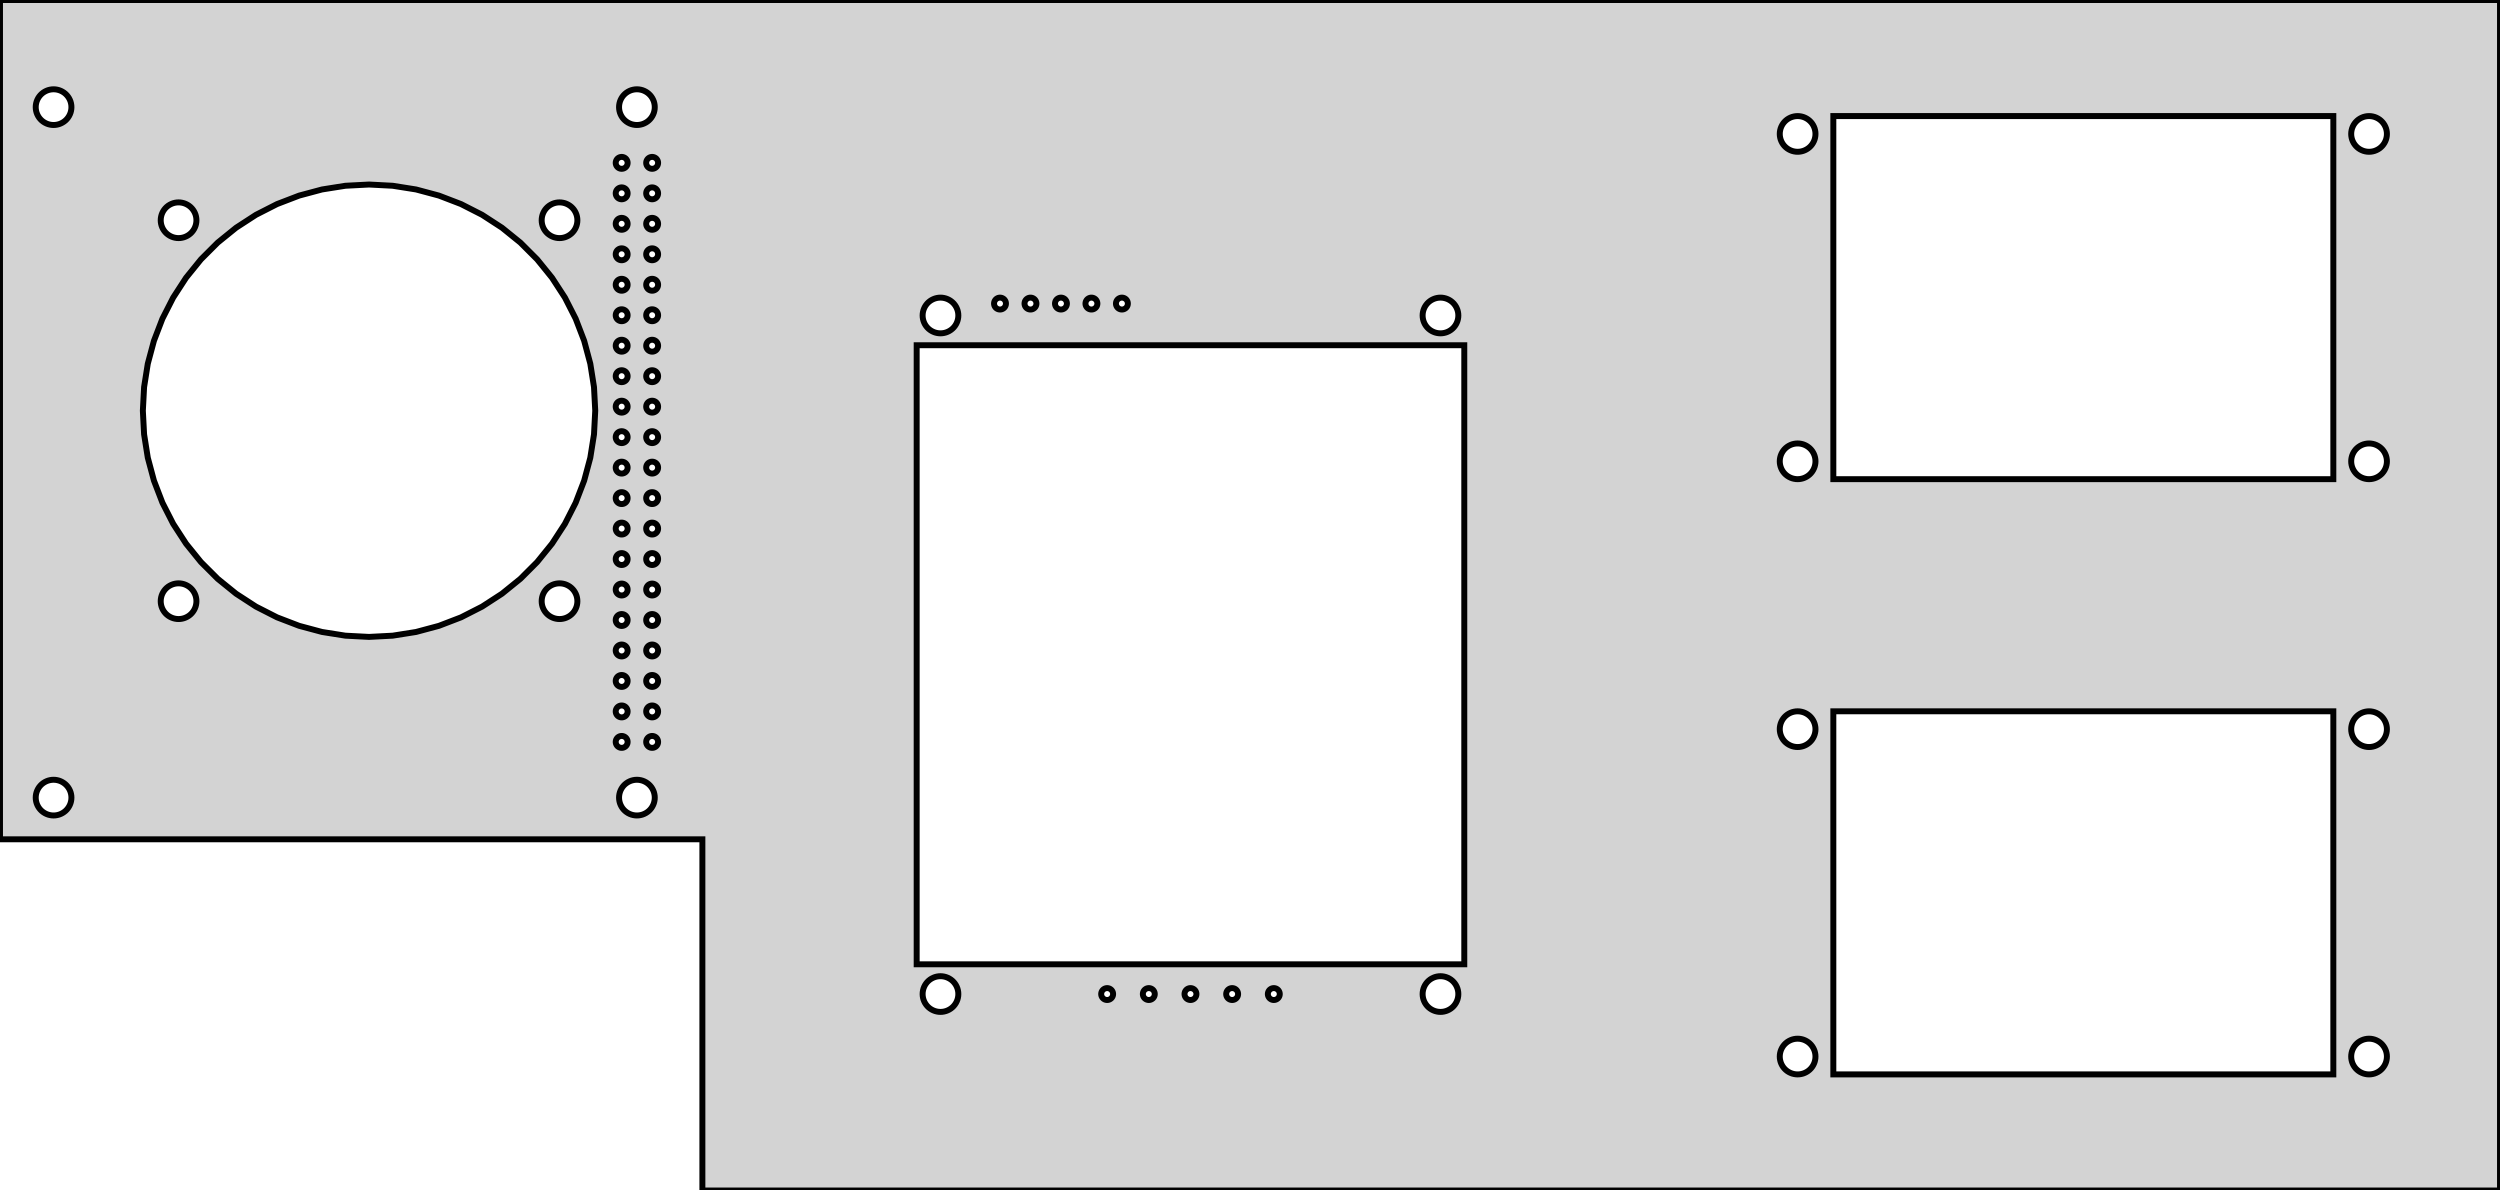 <?xml version="1.0" standalone="no"?>
<!DOCTYPE svg PUBLIC "-//W3C//DTD SVG 1.1//EN" "http://www.w3.org/Graphics/SVG/1.1/DTD/svg11.dtd">
<svg width="210mm" height="100mm" viewBox="-105 -50 210 100" xmlns="http://www.w3.org/2000/svg" version="1.1">
<title>OpenSCAD Model</title>
<path d="
M 105,-50 L -105,-50 L -105,20.5 L -46,20.5 L -46,50 L 105,50
 z
M -100.657,-39.508 L -100.812,-39.533 L -100.964,-39.573 L -101.11,-39.63 L -101.25,-39.701 L -101.382,-39.786
 L -101.504,-39.885 L -101.615,-39.996 L -101.714,-40.118 L -101.799,-40.25 L -101.87,-40.39 L -101.927,-40.536
 L -101.967,-40.688 L -101.992,-40.843 L -102,-41 L -101.992,-41.157 L -101.967,-41.312 L -101.927,-41.464
 L -101.87,-41.61 L -101.799,-41.75 L -101.714,-41.882 L -101.615,-42.004 L -101.504,-42.115 L -101.382,-42.214
 L -101.25,-42.299 L -101.11,-42.37 L -100.964,-42.427 L -100.812,-42.467 L -100.657,-42.492 L -100.5,-42.5
 L -100.343,-42.492 L -100.188,-42.467 L -100.036,-42.427 L -99.89,-42.37 L -99.75,-42.299 L -99.618,-42.214
 L -99.496,-42.115 L -99.385,-42.004 L -99.287,-41.882 L -99.201,-41.75 L -99.13,-41.61 L -99.073,-41.464
 L -99.033,-41.312 L -99.008,-41.157 L -99,-41 L -99.008,-40.843 L -99.033,-40.688 L -99.073,-40.536
 L -99.13,-40.39 L -99.201,-40.25 L -99.287,-40.118 L -99.385,-39.996 L -99.496,-39.885 L -99.618,-39.786
 L -99.75,-39.701 L -99.89,-39.63 L -100.036,-39.573 L -100.188,-39.533 L -100.343,-39.508 L -100.5,-39.5
 z
M -51.657,-39.508 L -51.812,-39.533 L -51.964,-39.573 L -52.11,-39.63 L -52.25,-39.701 L -52.382,-39.786
 L -52.504,-39.885 L -52.615,-39.996 L -52.714,-40.118 L -52.799,-40.25 L -52.87,-40.39 L -52.927,-40.536
 L -52.967,-40.688 L -52.992,-40.843 L -53,-41 L -52.992,-41.157 L -52.967,-41.312 L -52.927,-41.464
 L -52.87,-41.61 L -52.799,-41.75 L -52.714,-41.882 L -52.615,-42.004 L -52.504,-42.115 L -52.382,-42.214
 L -52.25,-42.299 L -52.11,-42.37 L -51.964,-42.427 L -51.812,-42.467 L -51.657,-42.492 L -51.5,-42.5
 L -51.343,-42.492 L -51.188,-42.467 L -51.036,-42.427 L -50.89,-42.37 L -50.75,-42.299 L -50.618,-42.214
 L -50.496,-42.115 L -50.385,-42.004 L -50.286,-41.882 L -50.201,-41.75 L -50.13,-41.61 L -50.073,-41.464
 L -50.033,-41.312 L -50.008,-41.157 L -50,-41 L -50.008,-40.843 L -50.033,-40.688 L -50.073,-40.536
 L -50.13,-40.39 L -50.201,-40.25 L -50.286,-40.118 L -50.385,-39.996 L -50.496,-39.885 L -50.618,-39.786
 L -50.75,-39.701 L -50.89,-39.63 L -51.036,-39.573 L -51.188,-39.533 L -51.343,-39.508 L -51.5,-39.5
 z
M 93.843,-37.258 L 93.688,-37.283 L 93.537,-37.323 L 93.39,-37.38 L 93.25,-37.451 L 93.118,-37.536
 L 92.996,-37.635 L 92.885,-37.746 L 92.787,-37.868 L 92.701,-38 L 92.63,-38.14 L 92.573,-38.286
 L 92.533,-38.438 L 92.508,-38.593 L 92.5,-38.75 L 92.508,-38.907 L 92.533,-39.062 L 92.573,-39.214
 L 92.63,-39.36 L 92.701,-39.5 L 92.787,-39.632 L 92.885,-39.754 L 92.996,-39.865 L 93.118,-39.964
 L 93.25,-40.049 L 93.39,-40.12 L 93.537,-40.177 L 93.688,-40.217 L 93.843,-40.242 L 94,-40.25
 L 94.157,-40.242 L 94.312,-40.217 L 94.463,-40.177 L 94.61,-40.12 L 94.75,-40.049 L 94.882,-39.964
 L 95.004,-39.865 L 95.115,-39.754 L 95.213,-39.632 L 95.299,-39.5 L 95.37,-39.36 L 95.427,-39.214
 L 95.467,-39.062 L 95.492,-38.907 L 95.5,-38.75 L 95.492,-38.593 L 95.467,-38.438 L 95.427,-38.286
 L 95.37,-38.14 L 95.299,-38 L 95.213,-37.868 L 95.115,-37.746 L 95.004,-37.635 L 94.882,-37.536
 L 94.75,-37.451 L 94.61,-37.38 L 94.463,-37.323 L 94.312,-37.283 L 94.157,-37.258 L 94,-37.25
 z
M 45.843,-37.258 L 45.688,-37.283 L 45.536,-37.323 L 45.39,-37.38 L 45.25,-37.451 L 45.118,-37.536
 L 44.996,-37.635 L 44.885,-37.746 L 44.786,-37.868 L 44.701,-38 L 44.63,-38.14 L 44.573,-38.286
 L 44.533,-38.438 L 44.508,-38.593 L 44.5,-38.75 L 44.508,-38.907 L 44.533,-39.062 L 44.573,-39.214
 L 44.63,-39.36 L 44.701,-39.5 L 44.786,-39.632 L 44.885,-39.754 L 44.996,-39.865 L 45.118,-39.964
 L 45.25,-40.049 L 45.39,-40.12 L 45.536,-40.177 L 45.688,-40.217 L 45.843,-40.242 L 46,-40.25
 L 46.157,-40.242 L 46.312,-40.217 L 46.464,-40.177 L 46.61,-40.12 L 46.75,-40.049 L 46.882,-39.964
 L 47.004,-39.865 L 47.115,-39.754 L 47.214,-39.632 L 47.299,-39.5 L 47.37,-39.36 L 47.427,-39.214
 L 47.467,-39.062 L 47.492,-38.907 L 47.5,-38.75 L 47.492,-38.593 L 47.467,-38.438 L 47.427,-38.286
 L 47.37,-38.14 L 47.299,-38 L 47.214,-37.868 L 47.115,-37.746 L 47.004,-37.635 L 46.882,-37.536
 L 46.75,-37.451 L 46.61,-37.38 L 46.464,-37.323 L 46.312,-37.283 L 46.157,-37.258 L 46,-37.25
 z
M 49,-9.75 L 49,-40.25 L 91,-40.25 L 91,-9.75 z
M -52.832,-35.823 L -52.884,-35.831 L -52.934,-35.844 L -52.983,-35.863 L -53.03,-35.887 L -53.074,-35.916
 L -53.115,-35.948 L -53.152,-35.985 L -53.184,-36.026 L -53.213,-36.07 L -53.237,-36.117 L -53.255,-36.166
 L -53.269,-36.216 L -53.277,-36.268 L -53.28,-36.32 L -53.277,-36.372 L -53.269,-36.424 L -53.255,-36.474
 L -53.237,-36.523 L -53.213,-36.57 L -53.184,-36.614 L -53.152,-36.655 L -53.115,-36.692 L -53.074,-36.724
 L -53.03,-36.753 L -52.983,-36.777 L -52.934,-36.795 L -52.884,-36.809 L -52.832,-36.817 L -52.78,-36.82
 L -52.728,-36.817 L -52.676,-36.809 L -52.626,-36.795 L -52.577,-36.777 L -52.53,-36.753 L -52.486,-36.724
 L -52.445,-36.692 L -52.408,-36.655 L -52.376,-36.614 L -52.347,-36.57 L -52.323,-36.523 L -52.304,-36.474
 L -52.291,-36.424 L -52.283,-36.372 L -52.28,-36.32 L -52.283,-36.268 L -52.291,-36.216 L -52.304,-36.166
 L -52.323,-36.117 L -52.347,-36.07 L -52.376,-36.026 L -52.408,-35.985 L -52.445,-35.948 L -52.486,-35.916
 L -52.53,-35.887 L -52.577,-35.863 L -52.626,-35.844 L -52.676,-35.831 L -52.728,-35.823 L -52.78,-35.82
 z
M -50.272,-35.823 L -50.324,-35.831 L -50.374,-35.844 L -50.423,-35.863 L -50.47,-35.887 L -50.514,-35.916
 L -50.555,-35.948 L -50.592,-35.985 L -50.624,-36.026 L -50.653,-36.07 L -50.677,-36.117 L -50.696,-36.166
 L -50.709,-36.216 L -50.717,-36.268 L -50.72,-36.32 L -50.717,-36.372 L -50.709,-36.424 L -50.696,-36.474
 L -50.677,-36.523 L -50.653,-36.57 L -50.624,-36.614 L -50.592,-36.655 L -50.555,-36.692 L -50.514,-36.724
 L -50.47,-36.753 L -50.423,-36.777 L -50.374,-36.795 L -50.324,-36.809 L -50.272,-36.817 L -50.22,-36.82
 L -50.168,-36.817 L -50.116,-36.809 L -50.066,-36.795 L -50.017,-36.777 L -49.97,-36.753 L -49.926,-36.724
 L -49.885,-36.692 L -49.848,-36.655 L -49.816,-36.614 L -49.787,-36.57 L -49.763,-36.523 L -49.745,-36.474
 L -49.731,-36.424 L -49.723,-36.372 L -49.72,-36.32 L -49.723,-36.268 L -49.731,-36.216 L -49.745,-36.166
 L -49.763,-36.117 L -49.787,-36.07 L -49.816,-36.026 L -49.848,-35.985 L -49.885,-35.948 L -49.926,-35.916
 L -49.97,-35.887 L -50.017,-35.863 L -50.066,-35.844 L -50.116,-35.831 L -50.168,-35.823 L -50.22,-35.82
 z
M -75.986,3.396 L -77.95,3.085 L -79.871,2.57 L -81.728,1.857 L -83.5,0.954 L -85.168,-0.129
 L -86.713,-1.38 L -88.12,-2.787 L -89.371,-4.332 L -90.454,-6 L -91.357,-7.772 L -92.07,-9.629
 L -92.585,-11.55 L -92.896,-13.514 L -93,-15.5 L -92.896,-17.486 L -92.585,-19.45 L -92.07,-21.371
 L -91.357,-23.228 L -90.454,-25 L -89.371,-26.668 L -88.12,-28.213 L -86.713,-29.62 L -85.168,-30.871
 L -83.5,-31.954 L -81.728,-32.857 L -79.871,-33.57 L -77.95,-34.085 L -75.986,-34.396 L -74,-34.5
 L -72.014,-34.396 L -70.05,-34.085 L -68.129,-33.57 L -66.272,-32.857 L -64.5,-31.954 L -62.832,-30.871
 L -61.286,-29.62 L -59.88,-28.213 L -58.629,-26.668 L -57.545,-25 L -56.643,-23.228 L -55.93,-21.371
 L -55.415,-19.45 L -55.104,-17.486 L -55,-15.5 L -55.104,-13.514 L -55.415,-11.55 L -55.93,-9.629
 L -56.643,-7.772 L -57.545,-6 L -58.629,-4.332 L -59.88,-2.787 L -61.286,-1.38 L -62.832,-0.129
 L -64.5,0.954 L -66.272,1.857 L -68.129,2.57 L -70.05,3.085 L -72.014,3.396 L -74,3.5
 z
M -52.832,-33.263 L -52.884,-33.271 L -52.934,-33.285 L -52.983,-33.303 L -53.03,-33.327 L -53.074,-33.355
 L -53.115,-33.388 L -53.152,-33.425 L -53.184,-33.466 L -53.213,-33.51 L -53.237,-33.557 L -53.255,-33.605
 L -53.269,-33.656 L -53.277,-33.708 L -53.28,-33.76 L -53.277,-33.812 L -53.269,-33.864 L -53.255,-33.914
 L -53.237,-33.963 L -53.213,-34.01 L -53.184,-34.054 L -53.152,-34.095 L -53.115,-34.132 L -53.074,-34.164
 L -53.03,-34.193 L -52.983,-34.217 L -52.934,-34.236 L -52.884,-34.249 L -52.832,-34.257 L -52.78,-34.26
 L -52.728,-34.257 L -52.676,-34.249 L -52.626,-34.236 L -52.577,-34.217 L -52.53,-34.193 L -52.486,-34.164
 L -52.445,-34.132 L -52.408,-34.095 L -52.376,-34.054 L -52.347,-34.01 L -52.323,-33.963 L -52.304,-33.914
 L -52.291,-33.864 L -52.283,-33.812 L -52.28,-33.76 L -52.283,-33.708 L -52.291,-33.656 L -52.304,-33.605
 L -52.323,-33.557 L -52.347,-33.51 L -52.376,-33.466 L -52.408,-33.425 L -52.445,-33.388 L -52.486,-33.355
 L -52.53,-33.327 L -52.577,-33.303 L -52.626,-33.285 L -52.676,-33.271 L -52.728,-33.263 L -52.78,-33.26
 z
M -50.272,-33.263 L -50.324,-33.271 L -50.374,-33.285 L -50.423,-33.303 L -50.47,-33.327 L -50.514,-33.355
 L -50.555,-33.388 L -50.592,-33.425 L -50.624,-33.466 L -50.653,-33.51 L -50.677,-33.557 L -50.696,-33.605
 L -50.709,-33.656 L -50.717,-33.708 L -50.72,-33.76 L -50.717,-33.812 L -50.709,-33.864 L -50.696,-33.914
 L -50.677,-33.963 L -50.653,-34.01 L -50.624,-34.054 L -50.592,-34.095 L -50.555,-34.132 L -50.514,-34.164
 L -50.47,-34.193 L -50.423,-34.217 L -50.374,-34.236 L -50.324,-34.249 L -50.272,-34.257 L -50.22,-34.26
 L -50.168,-34.257 L -50.116,-34.249 L -50.066,-34.236 L -50.017,-34.217 L -49.97,-34.193 L -49.926,-34.164
 L -49.885,-34.132 L -49.848,-34.095 L -49.816,-34.054 L -49.787,-34.01 L -49.763,-33.963 L -49.745,-33.914
 L -49.731,-33.864 L -49.723,-33.812 L -49.72,-33.76 L -49.723,-33.708 L -49.731,-33.656 L -49.745,-33.605
 L -49.763,-33.557 L -49.787,-33.51 L -49.816,-33.466 L -49.848,-33.425 L -49.885,-33.388 L -49.926,-33.355
 L -49.97,-33.327 L -50.017,-33.303 L -50.066,-33.285 L -50.116,-33.271 L -50.168,-33.263 L -50.22,-33.26
 z
M -58.157,-30.008 L -58.312,-30.033 L -58.464,-30.073 L -58.61,-30.13 L -58.75,-30.201 L -58.882,-30.287
 L -59.004,-30.385 L -59.115,-30.496 L -59.214,-30.618 L -59.299,-30.75 L -59.37,-30.89 L -59.427,-31.037
 L -59.467,-31.188 L -59.492,-31.343 L -59.5,-31.5 L -59.492,-31.657 L -59.467,-31.812 L -59.427,-31.963
 L -59.37,-32.11 L -59.299,-32.25 L -59.214,-32.382 L -59.115,-32.504 L -59.004,-32.615 L -58.882,-32.714
 L -58.75,-32.799 L -58.61,-32.87 L -58.464,-32.927 L -58.312,-32.967 L -58.157,-32.992 L -58,-33
 L -57.843,-32.992 L -57.688,-32.967 L -57.536,-32.927 L -57.39,-32.87 L -57.25,-32.799 L -57.118,-32.714
 L -56.996,-32.615 L -56.885,-32.504 L -56.786,-32.382 L -56.701,-32.25 L -56.63,-32.11 L -56.573,-31.963
 L -56.533,-31.812 L -56.508,-31.657 L -56.5,-31.5 L -56.508,-31.343 L -56.533,-31.188 L -56.573,-31.037
 L -56.63,-30.89 L -56.701,-30.75 L -56.786,-30.618 L -56.885,-30.496 L -56.996,-30.385 L -57.118,-30.287
 L -57.25,-30.201 L -57.39,-30.13 L -57.536,-30.073 L -57.688,-30.033 L -57.843,-30.008 L -58,-30
 z
M -90.157,-30.008 L -90.312,-30.033 L -90.463,-30.073 L -90.61,-30.13 L -90.75,-30.201 L -90.882,-30.287
 L -91.004,-30.385 L -91.115,-30.496 L -91.213,-30.618 L -91.299,-30.75 L -91.37,-30.89 L -91.427,-31.037
 L -91.467,-31.188 L -91.492,-31.343 L -91.5,-31.5 L -91.492,-31.657 L -91.467,-31.812 L -91.427,-31.963
 L -91.37,-32.11 L -91.299,-32.25 L -91.213,-32.382 L -91.115,-32.504 L -91.004,-32.615 L -90.882,-32.714
 L -90.75,-32.799 L -90.61,-32.87 L -90.463,-32.927 L -90.312,-32.967 L -90.157,-32.992 L -90,-33
 L -89.843,-32.992 L -89.688,-32.967 L -89.537,-32.927 L -89.39,-32.87 L -89.25,-32.799 L -89.118,-32.714
 L -88.996,-32.615 L -88.885,-32.504 L -88.787,-32.382 L -88.701,-32.25 L -88.63,-32.11 L -88.573,-31.963
 L -88.533,-31.812 L -88.508,-31.657 L -88.5,-31.5 L -88.508,-31.343 L -88.533,-31.188 L -88.573,-31.037
 L -88.63,-30.89 L -88.701,-30.75 L -88.787,-30.618 L -88.885,-30.496 L -88.996,-30.385 L -89.118,-30.287
 L -89.25,-30.201 L -89.39,-30.13 L -89.537,-30.073 L -89.688,-30.033 L -89.843,-30.008 L -90,-30
 z
M -50.272,-30.703 L -50.324,-30.711 L -50.374,-30.724 L -50.423,-30.743 L -50.47,-30.767 L -50.514,-30.796
 L -50.555,-30.828 L -50.592,-30.865 L -50.624,-30.906 L -50.653,-30.95 L -50.677,-30.997 L -50.696,-31.046
 L -50.709,-31.096 L -50.717,-31.148 L -50.72,-31.2 L -50.717,-31.252 L -50.709,-31.304 L -50.696,-31.355
 L -50.677,-31.403 L -50.653,-31.45 L -50.624,-31.494 L -50.592,-31.535 L -50.555,-31.572 L -50.514,-31.605
 L -50.47,-31.633 L -50.423,-31.657 L -50.374,-31.675 L -50.324,-31.689 L -50.272,-31.697 L -50.22,-31.7
 L -50.168,-31.697 L -50.116,-31.689 L -50.066,-31.675 L -50.017,-31.657 L -49.97,-31.633 L -49.926,-31.605
 L -49.885,-31.572 L -49.848,-31.535 L -49.816,-31.494 L -49.787,-31.45 L -49.763,-31.403 L -49.745,-31.355
 L -49.731,-31.304 L -49.723,-31.252 L -49.72,-31.2 L -49.723,-31.148 L -49.731,-31.096 L -49.745,-31.046
 L -49.763,-30.997 L -49.787,-30.95 L -49.816,-30.906 L -49.848,-30.865 L -49.885,-30.828 L -49.926,-30.796
 L -49.97,-30.767 L -50.017,-30.743 L -50.066,-30.724 L -50.116,-30.711 L -50.168,-30.703 L -50.22,-30.7
 z
M -52.832,-30.703 L -52.884,-30.711 L -52.934,-30.724 L -52.983,-30.743 L -53.03,-30.767 L -53.074,-30.796
 L -53.115,-30.828 L -53.152,-30.865 L -53.184,-30.906 L -53.213,-30.95 L -53.237,-30.997 L -53.255,-31.046
 L -53.269,-31.096 L -53.277,-31.148 L -53.28,-31.2 L -53.277,-31.252 L -53.269,-31.304 L -53.255,-31.355
 L -53.237,-31.403 L -53.213,-31.45 L -53.184,-31.494 L -53.152,-31.535 L -53.115,-31.572 L -53.074,-31.605
 L -53.03,-31.633 L -52.983,-31.657 L -52.934,-31.675 L -52.884,-31.689 L -52.832,-31.697 L -52.78,-31.7
 L -52.728,-31.697 L -52.676,-31.689 L -52.626,-31.675 L -52.577,-31.657 L -52.53,-31.633 L -52.486,-31.605
 L -52.445,-31.572 L -52.408,-31.535 L -52.376,-31.494 L -52.347,-31.45 L -52.323,-31.403 L -52.304,-31.355
 L -52.291,-31.304 L -52.283,-31.252 L -52.28,-31.2 L -52.283,-31.148 L -52.291,-31.096 L -52.304,-31.046
 L -52.323,-30.997 L -52.347,-30.95 L -52.376,-30.906 L -52.408,-30.865 L -52.445,-30.828 L -52.486,-30.796
 L -52.53,-30.767 L -52.577,-30.743 L -52.626,-30.724 L -52.676,-30.711 L -52.728,-30.703 L -52.78,-30.7
 z
M -50.272,-28.143 L -50.324,-28.151 L -50.374,-28.165 L -50.423,-28.183 L -50.47,-28.207 L -50.514,-28.235
 L -50.555,-28.268 L -50.592,-28.305 L -50.624,-28.346 L -50.653,-28.39 L -50.677,-28.437 L -50.696,-28.485
 L -50.709,-28.536 L -50.717,-28.588 L -50.72,-28.64 L -50.717,-28.692 L -50.709,-28.744 L -50.696,-28.794
 L -50.677,-28.843 L -50.653,-28.89 L -50.624,-28.934 L -50.592,-28.975 L -50.555,-29.012 L -50.514,-29.044
 L -50.47,-29.073 L -50.423,-29.097 L -50.374,-29.116 L -50.324,-29.129 L -50.272,-29.137 L -50.22,-29.14
 L -50.168,-29.137 L -50.116,-29.129 L -50.066,-29.116 L -50.017,-29.097 L -49.97,-29.073 L -49.926,-29.044
 L -49.885,-29.012 L -49.848,-28.975 L -49.816,-28.934 L -49.787,-28.89 L -49.763,-28.843 L -49.745,-28.794
 L -49.731,-28.744 L -49.723,-28.692 L -49.72,-28.64 L -49.723,-28.588 L -49.731,-28.536 L -49.745,-28.485
 L -49.763,-28.437 L -49.787,-28.39 L -49.816,-28.346 L -49.848,-28.305 L -49.885,-28.268 L -49.926,-28.235
 L -49.97,-28.207 L -50.017,-28.183 L -50.066,-28.165 L -50.116,-28.151 L -50.168,-28.143 L -50.22,-28.14
 z
M -52.832,-28.143 L -52.884,-28.151 L -52.934,-28.165 L -52.983,-28.183 L -53.03,-28.207 L -53.074,-28.235
 L -53.115,-28.268 L -53.152,-28.305 L -53.184,-28.346 L -53.213,-28.39 L -53.237,-28.437 L -53.255,-28.485
 L -53.269,-28.536 L -53.277,-28.588 L -53.28,-28.64 L -53.277,-28.692 L -53.269,-28.744 L -53.255,-28.794
 L -53.237,-28.843 L -53.213,-28.89 L -53.184,-28.934 L -53.152,-28.975 L -53.115,-29.012 L -53.074,-29.044
 L -53.03,-29.073 L -52.983,-29.097 L -52.934,-29.116 L -52.884,-29.129 L -52.832,-29.137 L -52.78,-29.14
 L -52.728,-29.137 L -52.676,-29.129 L -52.626,-29.116 L -52.577,-29.097 L -52.53,-29.073 L -52.486,-29.044
 L -52.445,-29.012 L -52.408,-28.975 L -52.376,-28.934 L -52.347,-28.89 L -52.323,-28.843 L -52.304,-28.794
 L -52.291,-28.744 L -52.283,-28.692 L -52.28,-28.64 L -52.283,-28.588 L -52.291,-28.536 L -52.304,-28.485
 L -52.323,-28.437 L -52.347,-28.39 L -52.376,-28.346 L -52.408,-28.305 L -52.445,-28.268 L -52.486,-28.235
 L -52.53,-28.207 L -52.577,-28.183 L -52.626,-28.165 L -52.676,-28.151 L -52.728,-28.143 L -52.78,-28.14
 z
M -50.272,-25.583 L -50.324,-25.591 L -50.374,-25.605 L -50.423,-25.623 L -50.47,-25.647 L -50.514,-25.675
 L -50.555,-25.708 L -50.592,-25.745 L -50.624,-25.786 L -50.653,-25.83 L -50.677,-25.877 L -50.696,-25.925
 L -50.709,-25.976 L -50.717,-26.028 L -50.72,-26.08 L -50.717,-26.132 L -50.709,-26.184 L -50.696,-26.235
 L -50.677,-26.283 L -50.653,-26.33 L -50.624,-26.374 L -50.592,-26.415 L -50.555,-26.452 L -50.514,-26.485
 L -50.47,-26.513 L -50.423,-26.537 L -50.374,-26.555 L -50.324,-26.569 L -50.272,-26.577 L -50.22,-26.58
 L -50.168,-26.577 L -50.116,-26.569 L -50.066,-26.555 L -50.017,-26.537 L -49.97,-26.513 L -49.926,-26.485
 L -49.885,-26.452 L -49.848,-26.415 L -49.816,-26.374 L -49.787,-26.33 L -49.763,-26.283 L -49.745,-26.235
 L -49.731,-26.184 L -49.723,-26.132 L -49.72,-26.08 L -49.723,-26.028 L -49.731,-25.976 L -49.745,-25.925
 L -49.763,-25.877 L -49.787,-25.83 L -49.816,-25.786 L -49.848,-25.745 L -49.885,-25.708 L -49.926,-25.675
 L -49.97,-25.647 L -50.017,-25.623 L -50.066,-25.605 L -50.116,-25.591 L -50.168,-25.583 L -50.22,-25.58
 z
M -52.832,-25.583 L -52.884,-25.591 L -52.934,-25.605 L -52.983,-25.623 L -53.03,-25.647 L -53.074,-25.675
 L -53.115,-25.708 L -53.152,-25.745 L -53.184,-25.786 L -53.213,-25.83 L -53.237,-25.877 L -53.255,-25.925
 L -53.269,-25.976 L -53.277,-26.028 L -53.28,-26.08 L -53.277,-26.132 L -53.269,-26.184 L -53.255,-26.235
 L -53.237,-26.283 L -53.213,-26.33 L -53.184,-26.374 L -53.152,-26.415 L -53.115,-26.452 L -53.074,-26.485
 L -53.03,-26.513 L -52.983,-26.537 L -52.934,-26.555 L -52.884,-26.569 L -52.832,-26.577 L -52.78,-26.58
 L -52.728,-26.577 L -52.676,-26.569 L -52.626,-26.555 L -52.577,-26.537 L -52.53,-26.513 L -52.486,-26.485
 L -52.445,-26.452 L -52.408,-26.415 L -52.376,-26.374 L -52.347,-26.33 L -52.323,-26.283 L -52.304,-26.235
 L -52.291,-26.184 L -52.283,-26.132 L -52.28,-26.08 L -52.283,-26.028 L -52.291,-25.976 L -52.304,-25.925
 L -52.323,-25.877 L -52.347,-25.83 L -52.376,-25.786 L -52.408,-25.745 L -52.445,-25.708 L -52.486,-25.675
 L -52.53,-25.647 L -52.577,-25.623 L -52.626,-25.605 L -52.676,-25.591 L -52.728,-25.583 L -52.78,-25.58
 z
M 15.843,-22.008 L 15.688,-22.033 L 15.537,-22.073 L 15.39,-22.13 L 15.25,-22.201 L 15.118,-22.287
 L 14.996,-22.385 L 14.885,-22.496 L 14.787,-22.618 L 14.701,-22.75 L 14.63,-22.89 L 14.573,-23.037
 L 14.533,-23.188 L 14.508,-23.343 L 14.5,-23.5 L 14.508,-23.657 L 14.533,-23.812 L 14.573,-23.963
 L 14.63,-24.11 L 14.701,-24.25 L 14.787,-24.382 L 14.885,-24.504 L 14.996,-24.615 L 15.118,-24.713
 L 15.25,-24.799 L 15.39,-24.87 L 15.537,-24.927 L 15.688,-24.967 L 15.843,-24.992 L 16,-25
 L 16.157,-24.992 L 16.312,-24.967 L 16.463,-24.927 L 16.61,-24.87 L 16.75,-24.799 L 16.882,-24.713
 L 17.004,-24.615 L 17.115,-24.504 L 17.213,-24.382 L 17.299,-24.25 L 17.37,-24.11 L 17.427,-23.963
 L 17.467,-23.812 L 17.492,-23.657 L 17.5,-23.5 L 17.492,-23.343 L 17.467,-23.188 L 17.427,-23.037
 L 17.37,-22.89 L 17.299,-22.75 L 17.213,-22.618 L 17.115,-22.496 L 17.004,-22.385 L 16.882,-22.287
 L 16.75,-22.201 L 16.61,-22.13 L 16.463,-22.073 L 16.312,-22.033 L 16.157,-22.008 L 16,-22
 z
M -26.157,-22.008 L -26.312,-22.033 L -26.463,-22.073 L -26.61,-22.13 L -26.75,-22.201 L -26.882,-22.287
 L -27.004,-22.385 L -27.115,-22.496 L -27.213,-22.618 L -27.299,-22.75 L -27.37,-22.89 L -27.427,-23.037
 L -27.467,-23.188 L -27.492,-23.343 L -27.5,-23.5 L -27.492,-23.657 L -27.467,-23.812 L -27.427,-23.963
 L -27.37,-24.11 L -27.299,-24.25 L -27.213,-24.382 L -27.115,-24.504 L -27.004,-24.615 L -26.882,-24.713
 L -26.75,-24.799 L -26.61,-24.87 L -26.463,-24.927 L -26.312,-24.967 L -26.157,-24.992 L -26,-25
 L -25.843,-24.992 L -25.688,-24.967 L -25.537,-24.927 L -25.39,-24.87 L -25.25,-24.799 L -25.118,-24.713
 L -24.996,-24.615 L -24.885,-24.504 L -24.787,-24.382 L -24.701,-24.25 L -24.63,-24.11 L -24.573,-23.963
 L -24.533,-23.812 L -24.508,-23.657 L -24.5,-23.5 L -24.508,-23.343 L -24.533,-23.188 L -24.573,-23.037
 L -24.63,-22.89 L -24.701,-22.75 L -24.787,-22.618 L -24.885,-22.496 L -24.996,-22.385 L -25.118,-22.287
 L -25.25,-22.201 L -25.39,-22.13 L -25.537,-22.073 L -25.688,-22.033 L -25.843,-22.008 L -26,-22
 z
M -21.052,-24.003 L -21.104,-24.011 L -21.154,-24.024 L -21.203,-24.043 L -21.25,-24.067 L -21.294,-24.096
 L -21.335,-24.128 L -21.372,-24.165 L -21.404,-24.206 L -21.433,-24.25 L -21.457,-24.297 L -21.476,-24.346
 L -21.489,-24.396 L -21.497,-24.448 L -21.5,-24.5 L -21.497,-24.552 L -21.489,-24.604 L -21.476,-24.654
 L -21.457,-24.703 L -21.433,-24.75 L -21.404,-24.794 L -21.372,-24.835 L -21.335,-24.872 L -21.294,-24.904
 L -21.25,-24.933 L -21.203,-24.957 L -21.154,-24.976 L -21.104,-24.989 L -21.052,-24.997 L -21,-25
 L -20.948,-24.997 L -20.896,-24.989 L -20.846,-24.976 L -20.797,-24.957 L -20.75,-24.933 L -20.706,-24.904
 L -20.665,-24.872 L -20.628,-24.835 L -20.596,-24.794 L -20.567,-24.75 L -20.543,-24.703 L -20.524,-24.654
 L -20.511,-24.604 L -20.503,-24.552 L -20.5,-24.5 L -20.503,-24.448 L -20.511,-24.396 L -20.524,-24.346
 L -20.543,-24.297 L -20.567,-24.25 L -20.596,-24.206 L -20.628,-24.165 L -20.665,-24.128 L -20.706,-24.096
 L -20.75,-24.067 L -20.797,-24.043 L -20.846,-24.024 L -20.896,-24.011 L -20.948,-24.003 L -21,-24
 z
M -18.492,-24.003 L -18.544,-24.011 L -18.595,-24.024 L -18.643,-24.043 L -18.69,-24.067 L -18.734,-24.096
 L -18.775,-24.128 L -18.812,-24.165 L -18.845,-24.206 L -18.873,-24.25 L -18.897,-24.297 L -18.916,-24.346
 L -18.929,-24.396 L -18.937,-24.448 L -18.94,-24.5 L -18.937,-24.552 L -18.929,-24.604 L -18.916,-24.654
 L -18.897,-24.703 L -18.873,-24.75 L -18.845,-24.794 L -18.812,-24.835 L -18.775,-24.872 L -18.734,-24.904
 L -18.69,-24.933 L -18.643,-24.957 L -18.595,-24.976 L -18.544,-24.989 L -18.492,-24.997 L -18.44,-25
 L -18.388,-24.997 L -18.336,-24.989 L -18.285,-24.976 L -18.237,-24.957 L -18.19,-24.933 L -18.146,-24.904
 L -18.105,-24.872 L -18.068,-24.835 L -18.035,-24.794 L -18.007,-24.75 L -17.983,-24.703 L -17.965,-24.654
 L -17.951,-24.604 L -17.943,-24.552 L -17.94,-24.5 L -17.943,-24.448 L -17.951,-24.396 L -17.965,-24.346
 L -17.983,-24.297 L -18.007,-24.25 L -18.035,-24.206 L -18.068,-24.165 L -18.105,-24.128 L -18.146,-24.096
 L -18.19,-24.067 L -18.237,-24.043 L -18.285,-24.024 L -18.336,-24.011 L -18.388,-24.003 L -18.44,-24
 z
M -10.812,-24.003 L -10.864,-24.011 L -10.915,-24.024 L -10.963,-24.043 L -11.01,-24.067 L -11.054,-24.096
 L -11.095,-24.128 L -11.132,-24.165 L -11.165,-24.206 L -11.193,-24.25 L -11.217,-24.297 L -11.236,-24.346
 L -11.249,-24.396 L -11.257,-24.448 L -11.26,-24.5 L -11.257,-24.552 L -11.249,-24.604 L -11.236,-24.654
 L -11.217,-24.703 L -11.193,-24.75 L -11.165,-24.794 L -11.132,-24.835 L -11.095,-24.872 L -11.054,-24.904
 L -11.01,-24.933 L -10.963,-24.957 L -10.915,-24.976 L -10.864,-24.989 L -10.812,-24.997 L -10.76,-25
 L -10.708,-24.997 L -10.656,-24.989 L -10.605,-24.976 L -10.557,-24.957 L -10.51,-24.933 L -10.466,-24.904
 L -10.425,-24.872 L -10.388,-24.835 L -10.355,-24.794 L -10.327,-24.75 L -10.303,-24.703 L -10.284,-24.654
 L -10.271,-24.604 L -10.263,-24.552 L -10.26,-24.5 L -10.263,-24.448 L -10.271,-24.396 L -10.284,-24.346
 L -10.303,-24.297 L -10.327,-24.25 L -10.355,-24.206 L -10.388,-24.165 L -10.425,-24.128 L -10.466,-24.096
 L -10.51,-24.067 L -10.557,-24.043 L -10.605,-24.024 L -10.656,-24.011 L -10.708,-24.003 L -10.76,-24
 z
M -13.372,-24.003 L -13.424,-24.011 L -13.475,-24.024 L -13.523,-24.043 L -13.57,-24.067 L -13.614,-24.096
 L -13.655,-24.128 L -13.692,-24.165 L -13.725,-24.206 L -13.753,-24.25 L -13.777,-24.297 L -13.796,-24.346
 L -13.809,-24.396 L -13.817,-24.448 L -13.82,-24.5 L -13.817,-24.552 L -13.809,-24.604 L -13.796,-24.654
 L -13.777,-24.703 L -13.753,-24.75 L -13.725,-24.794 L -13.692,-24.835 L -13.655,-24.872 L -13.614,-24.904
 L -13.57,-24.933 L -13.523,-24.957 L -13.475,-24.976 L -13.424,-24.989 L -13.372,-24.997 L -13.32,-25
 L -13.268,-24.997 L -13.216,-24.989 L -13.165,-24.976 L -13.117,-24.957 L -13.07,-24.933 L -13.026,-24.904
 L -12.985,-24.872 L -12.948,-24.835 L -12.915,-24.794 L -12.887,-24.75 L -12.863,-24.703 L -12.845,-24.654
 L -12.831,-24.604 L -12.823,-24.552 L -12.82,-24.5 L -12.823,-24.448 L -12.831,-24.396 L -12.845,-24.346
 L -12.863,-24.297 L -12.887,-24.25 L -12.915,-24.206 L -12.948,-24.165 L -12.985,-24.128 L -13.026,-24.096
 L -13.07,-24.067 L -13.117,-24.043 L -13.165,-24.024 L -13.216,-24.011 L -13.268,-24.003 L -13.32,-24
 z
M -15.932,-24.003 L -15.984,-24.011 L -16.035,-24.024 L -16.083,-24.043 L -16.13,-24.067 L -16.174,-24.096
 L -16.215,-24.128 L -16.252,-24.165 L -16.285,-24.206 L -16.313,-24.25 L -16.337,-24.297 L -16.355,-24.346
 L -16.369,-24.396 L -16.377,-24.448 L -16.38,-24.5 L -16.377,-24.552 L -16.369,-24.604 L -16.355,-24.654
 L -16.337,-24.703 L -16.313,-24.75 L -16.285,-24.794 L -16.252,-24.835 L -16.215,-24.872 L -16.174,-24.904
 L -16.13,-24.933 L -16.083,-24.957 L -16.035,-24.976 L -15.984,-24.989 L -15.932,-24.997 L -15.88,-25
 L -15.828,-24.997 L -15.776,-24.989 L -15.726,-24.976 L -15.677,-24.957 L -15.63,-24.933 L -15.586,-24.904
 L -15.545,-24.872 L -15.508,-24.835 L -15.476,-24.794 L -15.447,-24.75 L -15.423,-24.703 L -15.405,-24.654
 L -15.391,-24.604 L -15.383,-24.552 L -15.38,-24.5 L -15.383,-24.448 L -15.391,-24.396 L -15.405,-24.346
 L -15.423,-24.297 L -15.447,-24.25 L -15.476,-24.206 L -15.508,-24.165 L -15.545,-24.128 L -15.586,-24.096
 L -15.63,-24.067 L -15.677,-24.043 L -15.726,-24.024 L -15.776,-24.011 L -15.828,-24.003 L -15.88,-24
 z
M -52.832,-23.023 L -52.884,-23.031 L -52.934,-23.044 L -52.983,-23.063 L -53.03,-23.087 L -53.074,-23.116
 L -53.115,-23.148 L -53.152,-23.185 L -53.184,-23.226 L -53.213,-23.27 L -53.237,-23.317 L -53.255,-23.366
 L -53.269,-23.416 L -53.277,-23.468 L -53.28,-23.52 L -53.277,-23.572 L -53.269,-23.624 L -53.255,-23.674
 L -53.237,-23.723 L -53.213,-23.77 L -53.184,-23.814 L -53.152,-23.855 L -53.115,-23.892 L -53.074,-23.924
 L -53.03,-23.953 L -52.983,-23.977 L -52.934,-23.995 L -52.884,-24.009 L -52.832,-24.017 L -52.78,-24.02
 L -52.728,-24.017 L -52.676,-24.009 L -52.626,-23.995 L -52.577,-23.977 L -52.53,-23.953 L -52.486,-23.924
 L -52.445,-23.892 L -52.408,-23.855 L -52.376,-23.814 L -52.347,-23.77 L -52.323,-23.723 L -52.304,-23.674
 L -52.291,-23.624 L -52.283,-23.572 L -52.28,-23.52 L -52.283,-23.468 L -52.291,-23.416 L -52.304,-23.366
 L -52.323,-23.317 L -52.347,-23.27 L -52.376,-23.226 L -52.408,-23.185 L -52.445,-23.148 L -52.486,-23.116
 L -52.53,-23.087 L -52.577,-23.063 L -52.626,-23.044 L -52.676,-23.031 L -52.728,-23.023 L -52.78,-23.02
 z
M -50.272,-23.023 L -50.324,-23.031 L -50.374,-23.044 L -50.423,-23.063 L -50.47,-23.087 L -50.514,-23.116
 L -50.555,-23.148 L -50.592,-23.185 L -50.624,-23.226 L -50.653,-23.27 L -50.677,-23.317 L -50.696,-23.366
 L -50.709,-23.416 L -50.717,-23.468 L -50.72,-23.52 L -50.717,-23.572 L -50.709,-23.624 L -50.696,-23.674
 L -50.677,-23.723 L -50.653,-23.77 L -50.624,-23.814 L -50.592,-23.855 L -50.555,-23.892 L -50.514,-23.924
 L -50.47,-23.953 L -50.423,-23.977 L -50.374,-23.995 L -50.324,-24.009 L -50.272,-24.017 L -50.22,-24.02
 L -50.168,-24.017 L -50.116,-24.009 L -50.066,-23.995 L -50.017,-23.977 L -49.97,-23.953 L -49.926,-23.924
 L -49.885,-23.892 L -49.848,-23.855 L -49.816,-23.814 L -49.787,-23.77 L -49.763,-23.723 L -49.745,-23.674
 L -49.731,-23.624 L -49.723,-23.572 L -49.72,-23.52 L -49.723,-23.468 L -49.731,-23.416 L -49.745,-23.366
 L -49.763,-23.317 L -49.787,-23.27 L -49.816,-23.226 L -49.848,-23.185 L -49.885,-23.148 L -49.926,-23.116
 L -49.97,-23.087 L -50.017,-23.063 L -50.066,-23.044 L -50.116,-23.031 L -50.168,-23.023 L -50.22,-23.02
 z
M -52.832,-20.463 L -52.884,-20.471 L -52.934,-20.485 L -52.983,-20.503 L -53.03,-20.527 L -53.074,-20.555
 L -53.115,-20.588 L -53.152,-20.625 L -53.184,-20.666 L -53.213,-20.71 L -53.237,-20.757 L -53.255,-20.805
 L -53.269,-20.856 L -53.277,-20.908 L -53.28,-20.96 L -53.277,-21.012 L -53.269,-21.064 L -53.255,-21.114
 L -53.237,-21.163 L -53.213,-21.21 L -53.184,-21.254 L -53.152,-21.295 L -53.115,-21.332 L -53.074,-21.364
 L -53.03,-21.393 L -52.983,-21.417 L -52.934,-21.436 L -52.884,-21.449 L -52.832,-21.457 L -52.78,-21.46
 L -52.728,-21.457 L -52.676,-21.449 L -52.626,-21.436 L -52.577,-21.417 L -52.53,-21.393 L -52.486,-21.364
 L -52.445,-21.332 L -52.408,-21.295 L -52.376,-21.254 L -52.347,-21.21 L -52.323,-21.163 L -52.304,-21.114
 L -52.291,-21.064 L -52.283,-21.012 L -52.28,-20.96 L -52.283,-20.908 L -52.291,-20.856 L -52.304,-20.805
 L -52.323,-20.757 L -52.347,-20.71 L -52.376,-20.666 L -52.408,-20.625 L -52.445,-20.588 L -52.486,-20.555
 L -52.53,-20.527 L -52.577,-20.503 L -52.626,-20.485 L -52.676,-20.471 L -52.728,-20.463 L -52.78,-20.46
 z
M -50.272,-20.463 L -50.324,-20.471 L -50.374,-20.485 L -50.423,-20.503 L -50.47,-20.527 L -50.514,-20.555
 L -50.555,-20.588 L -50.592,-20.625 L -50.624,-20.666 L -50.653,-20.71 L -50.677,-20.757 L -50.696,-20.805
 L -50.709,-20.856 L -50.717,-20.908 L -50.72,-20.96 L -50.717,-21.012 L -50.709,-21.064 L -50.696,-21.114
 L -50.677,-21.163 L -50.653,-21.21 L -50.624,-21.254 L -50.592,-21.295 L -50.555,-21.332 L -50.514,-21.364
 L -50.47,-21.393 L -50.423,-21.417 L -50.374,-21.436 L -50.324,-21.449 L -50.272,-21.457 L -50.22,-21.46
 L -50.168,-21.457 L -50.116,-21.449 L -50.066,-21.436 L -50.017,-21.417 L -49.97,-21.393 L -49.926,-21.364
 L -49.885,-21.332 L -49.848,-21.295 L -49.816,-21.254 L -49.787,-21.21 L -49.763,-21.163 L -49.745,-21.114
 L -49.731,-21.064 L -49.723,-21.012 L -49.72,-20.96 L -49.723,-20.908 L -49.731,-20.856 L -49.745,-20.805
 L -49.763,-20.757 L -49.787,-20.71 L -49.816,-20.666 L -49.848,-20.625 L -49.885,-20.588 L -49.926,-20.555
 L -49.97,-20.527 L -50.017,-20.503 L -50.066,-20.485 L -50.116,-20.471 L -50.168,-20.463 L -50.22,-20.46
 z
M -28,31 L -28,-21 L 18,-21 L 18,31 z
M -50.272,-17.903 L -50.324,-17.911 L -50.374,-17.924 L -50.423,-17.943 L -50.47,-17.967 L -50.514,-17.995
 L -50.555,-18.028 L -50.592,-18.065 L -50.624,-18.106 L -50.653,-18.15 L -50.677,-18.197 L -50.696,-18.245
 L -50.709,-18.296 L -50.717,-18.348 L -50.72,-18.4 L -50.717,-18.452 L -50.709,-18.504 L -50.696,-18.555
 L -50.677,-18.603 L -50.653,-18.65 L -50.624,-18.694 L -50.592,-18.735 L -50.555,-18.772 L -50.514,-18.805
 L -50.47,-18.833 L -50.423,-18.857 L -50.374,-18.875 L -50.324,-18.889 L -50.272,-18.897 L -50.22,-18.9
 L -50.168,-18.897 L -50.116,-18.889 L -50.066,-18.875 L -50.017,-18.857 L -49.97,-18.833 L -49.926,-18.805
 L -49.885,-18.772 L -49.848,-18.735 L -49.816,-18.694 L -49.787,-18.65 L -49.763,-18.603 L -49.745,-18.555
 L -49.731,-18.504 L -49.723,-18.452 L -49.72,-18.4 L -49.723,-18.348 L -49.731,-18.296 L -49.745,-18.245
 L -49.763,-18.197 L -49.787,-18.15 L -49.816,-18.106 L -49.848,-18.065 L -49.885,-18.028 L -49.926,-17.995
 L -49.97,-17.967 L -50.017,-17.943 L -50.066,-17.924 L -50.116,-17.911 L -50.168,-17.903 L -50.22,-17.9
 z
M -52.832,-17.903 L -52.884,-17.911 L -52.934,-17.924 L -52.983,-17.943 L -53.03,-17.967 L -53.074,-17.995
 L -53.115,-18.028 L -53.152,-18.065 L -53.184,-18.106 L -53.213,-18.15 L -53.237,-18.197 L -53.255,-18.245
 L -53.269,-18.296 L -53.277,-18.348 L -53.28,-18.4 L -53.277,-18.452 L -53.269,-18.504 L -53.255,-18.555
 L -53.237,-18.603 L -53.213,-18.65 L -53.184,-18.694 L -53.152,-18.735 L -53.115,-18.772 L -53.074,-18.805
 L -53.03,-18.833 L -52.983,-18.857 L -52.934,-18.875 L -52.884,-18.889 L -52.832,-18.897 L -52.78,-18.9
 L -52.728,-18.897 L -52.676,-18.889 L -52.626,-18.875 L -52.577,-18.857 L -52.53,-18.833 L -52.486,-18.805
 L -52.445,-18.772 L -52.408,-18.735 L -52.376,-18.694 L -52.347,-18.65 L -52.323,-18.603 L -52.304,-18.555
 L -52.291,-18.504 L -52.283,-18.452 L -52.28,-18.4 L -52.283,-18.348 L -52.291,-18.296 L -52.304,-18.245
 L -52.323,-18.197 L -52.347,-18.15 L -52.376,-18.106 L -52.408,-18.065 L -52.445,-18.028 L -52.486,-17.995
 L -52.53,-17.967 L -52.577,-17.943 L -52.626,-17.924 L -52.676,-17.911 L -52.728,-17.903 L -52.78,-17.9
 z
M -52.832,-15.343 L -52.884,-15.351 L -52.934,-15.364 L -52.983,-15.383 L -53.03,-15.407 L -53.074,-15.435
 L -53.115,-15.468 L -53.152,-15.505 L -53.184,-15.546 L -53.213,-15.59 L -53.237,-15.637 L -53.255,-15.685
 L -53.269,-15.736 L -53.277,-15.788 L -53.28,-15.84 L -53.277,-15.892 L -53.269,-15.944 L -53.255,-15.995
 L -53.237,-16.043 L -53.213,-16.09 L -53.184,-16.134 L -53.152,-16.175 L -53.115,-16.212 L -53.074,-16.244
 L -53.03,-16.273 L -52.983,-16.297 L -52.934,-16.316 L -52.884,-16.329 L -52.832,-16.337 L -52.78,-16.34
 L -52.728,-16.337 L -52.676,-16.329 L -52.626,-16.316 L -52.577,-16.297 L -52.53,-16.273 L -52.486,-16.244
 L -52.445,-16.212 L -52.408,-16.175 L -52.376,-16.134 L -52.347,-16.09 L -52.323,-16.043 L -52.304,-15.995
 L -52.291,-15.944 L -52.283,-15.892 L -52.28,-15.84 L -52.283,-15.788 L -52.291,-15.736 L -52.304,-15.685
 L -52.323,-15.637 L -52.347,-15.59 L -52.376,-15.546 L -52.408,-15.505 L -52.445,-15.468 L -52.486,-15.435
 L -52.53,-15.407 L -52.577,-15.383 L -52.626,-15.364 L -52.676,-15.351 L -52.728,-15.343 L -52.78,-15.34
 z
M -50.272,-15.343 L -50.324,-15.351 L -50.374,-15.364 L -50.423,-15.383 L -50.47,-15.407 L -50.514,-15.435
 L -50.555,-15.468 L -50.592,-15.505 L -50.624,-15.546 L -50.653,-15.59 L -50.677,-15.637 L -50.696,-15.685
 L -50.709,-15.736 L -50.717,-15.788 L -50.72,-15.84 L -50.717,-15.892 L -50.709,-15.944 L -50.696,-15.995
 L -50.677,-16.043 L -50.653,-16.09 L -50.624,-16.134 L -50.592,-16.175 L -50.555,-16.212 L -50.514,-16.244
 L -50.47,-16.273 L -50.423,-16.297 L -50.374,-16.316 L -50.324,-16.329 L -50.272,-16.337 L -50.22,-16.34
 L -50.168,-16.337 L -50.116,-16.329 L -50.066,-16.316 L -50.017,-16.297 L -49.97,-16.273 L -49.926,-16.244
 L -49.885,-16.212 L -49.848,-16.175 L -49.816,-16.134 L -49.787,-16.09 L -49.763,-16.043 L -49.745,-15.995
 L -49.731,-15.944 L -49.723,-15.892 L -49.72,-15.84 L -49.723,-15.788 L -49.731,-15.736 L -49.745,-15.685
 L -49.763,-15.637 L -49.787,-15.59 L -49.816,-15.546 L -49.848,-15.505 L -49.885,-15.468 L -49.926,-15.435
 L -49.97,-15.407 L -50.017,-15.383 L -50.066,-15.364 L -50.116,-15.351 L -50.168,-15.343 L -50.22,-15.34
 z
M -52.832,-12.783 L -52.884,-12.791 L -52.934,-12.805 L -52.983,-12.823 L -53.03,-12.847 L -53.074,-12.876
 L -53.115,-12.908 L -53.152,-12.945 L -53.184,-12.986 L -53.213,-13.03 L -53.237,-13.077 L -53.255,-13.126
 L -53.269,-13.176 L -53.277,-13.228 L -53.28,-13.28 L -53.277,-13.332 L -53.269,-13.384 L -53.255,-13.434
 L -53.237,-13.483 L -53.213,-13.53 L -53.184,-13.574 L -53.152,-13.615 L -53.115,-13.652 L -53.074,-13.684
 L -53.03,-13.713 L -52.983,-13.737 L -52.934,-13.755 L -52.884,-13.769 L -52.832,-13.777 L -52.78,-13.78
 L -52.728,-13.777 L -52.676,-13.769 L -52.626,-13.755 L -52.577,-13.737 L -52.53,-13.713 L -52.486,-13.684
 L -52.445,-13.652 L -52.408,-13.615 L -52.376,-13.574 L -52.347,-13.53 L -52.323,-13.483 L -52.304,-13.434
 L -52.291,-13.384 L -52.283,-13.332 L -52.28,-13.28 L -52.283,-13.228 L -52.291,-13.176 L -52.304,-13.126
 L -52.323,-13.077 L -52.347,-13.03 L -52.376,-12.986 L -52.408,-12.945 L -52.445,-12.908 L -52.486,-12.876
 L -52.53,-12.847 L -52.577,-12.823 L -52.626,-12.805 L -52.676,-12.791 L -52.728,-12.783 L -52.78,-12.78
 z
M -50.272,-12.783 L -50.324,-12.791 L -50.374,-12.805 L -50.423,-12.823 L -50.47,-12.847 L -50.514,-12.876
 L -50.555,-12.908 L -50.592,-12.945 L -50.624,-12.986 L -50.653,-13.03 L -50.677,-13.077 L -50.696,-13.126
 L -50.709,-13.176 L -50.717,-13.228 L -50.72,-13.28 L -50.717,-13.332 L -50.709,-13.384 L -50.696,-13.434
 L -50.677,-13.483 L -50.653,-13.53 L -50.624,-13.574 L -50.592,-13.615 L -50.555,-13.652 L -50.514,-13.684
 L -50.47,-13.713 L -50.423,-13.737 L -50.374,-13.755 L -50.324,-13.769 L -50.272,-13.777 L -50.22,-13.78
 L -50.168,-13.777 L -50.116,-13.769 L -50.066,-13.755 L -50.017,-13.737 L -49.97,-13.713 L -49.926,-13.684
 L -49.885,-13.652 L -49.848,-13.615 L -49.816,-13.574 L -49.787,-13.53 L -49.763,-13.483 L -49.745,-13.434
 L -49.731,-13.384 L -49.723,-13.332 L -49.72,-13.28 L -49.723,-13.228 L -49.731,-13.176 L -49.745,-13.126
 L -49.763,-13.077 L -49.787,-13.03 L -49.816,-12.986 L -49.848,-12.945 L -49.885,-12.908 L -49.926,-12.876
 L -49.97,-12.847 L -50.017,-12.823 L -50.066,-12.805 L -50.116,-12.791 L -50.168,-12.783 L -50.22,-12.78
 z
M 45.843,-9.758 L 45.688,-9.783 L 45.536,-9.823 L 45.39,-9.88 L 45.25,-9.951 L 45.118,-10.037
 L 44.996,-10.135 L 44.885,-10.246 L 44.786,-10.368 L 44.701,-10.5 L 44.63,-10.64 L 44.573,-10.787
 L 44.533,-10.938 L 44.508,-11.093 L 44.5,-11.25 L 44.508,-11.407 L 44.533,-11.562 L 44.573,-11.713
 L 44.63,-11.86 L 44.701,-12 L 44.786,-12.132 L 44.885,-12.254 L 44.996,-12.365 L 45.118,-12.463
 L 45.25,-12.549 L 45.39,-12.62 L 45.536,-12.677 L 45.688,-12.717 L 45.843,-12.742 L 46,-12.75
 L 46.157,-12.742 L 46.312,-12.717 L 46.464,-12.677 L 46.61,-12.62 L 46.75,-12.549 L 46.882,-12.463
 L 47.004,-12.365 L 47.115,-12.254 L 47.214,-12.132 L 47.299,-12 L 47.37,-11.86 L 47.427,-11.713
 L 47.467,-11.562 L 47.492,-11.407 L 47.5,-11.25 L 47.492,-11.093 L 47.467,-10.938 L 47.427,-10.787
 L 47.37,-10.64 L 47.299,-10.5 L 47.214,-10.368 L 47.115,-10.246 L 47.004,-10.135 L 46.882,-10.037
 L 46.75,-9.951 L 46.61,-9.88 L 46.464,-9.823 L 46.312,-9.783 L 46.157,-9.758 L 46,-9.75
 z
M 93.843,-9.758 L 93.688,-9.783 L 93.537,-9.823 L 93.39,-9.88 L 93.25,-9.951 L 93.118,-10.037
 L 92.996,-10.135 L 92.885,-10.246 L 92.787,-10.368 L 92.701,-10.5 L 92.63,-10.64 L 92.573,-10.787
 L 92.533,-10.938 L 92.508,-11.093 L 92.5,-11.25 L 92.508,-11.407 L 92.533,-11.562 L 92.573,-11.713
 L 92.63,-11.86 L 92.701,-12 L 92.787,-12.132 L 92.885,-12.254 L 92.996,-12.365 L 93.118,-12.463
 L 93.25,-12.549 L 93.39,-12.62 L 93.537,-12.677 L 93.688,-12.717 L 93.843,-12.742 L 94,-12.75
 L 94.157,-12.742 L 94.312,-12.717 L 94.463,-12.677 L 94.61,-12.62 L 94.75,-12.549 L 94.882,-12.463
 L 95.004,-12.365 L 95.115,-12.254 L 95.213,-12.132 L 95.299,-12 L 95.37,-11.86 L 95.427,-11.713
 L 95.467,-11.562 L 95.492,-11.407 L 95.5,-11.25 L 95.492,-11.093 L 95.467,-10.938 L 95.427,-10.787
 L 95.37,-10.64 L 95.299,-10.5 L 95.213,-10.368 L 95.115,-10.246 L 95.004,-10.135 L 94.882,-10.037
 L 94.75,-9.951 L 94.61,-9.88 L 94.463,-9.823 L 94.312,-9.783 L 94.157,-9.758 L 94,-9.75
 z
M -50.272,-10.223 L -50.324,-10.231 L -50.374,-10.245 L -50.423,-10.263 L -50.47,-10.287 L -50.514,-10.316
 L -50.555,-10.348 L -50.592,-10.386 L -50.624,-10.426 L -50.653,-10.47 L -50.677,-10.517 L -50.696,-10.566
 L -50.709,-10.616 L -50.717,-10.668 L -50.72,-10.72 L -50.717,-10.772 L -50.709,-10.824 L -50.696,-10.874
 L -50.677,-10.923 L -50.653,-10.97 L -50.624,-11.014 L -50.592,-11.055 L -50.555,-11.092 L -50.514,-11.124
 L -50.47,-11.153 L -50.423,-11.177 L -50.374,-11.195 L -50.324,-11.209 L -50.272,-11.217 L -50.22,-11.22
 L -50.168,-11.217 L -50.116,-11.209 L -50.066,-11.195 L -50.017,-11.177 L -49.97,-11.153 L -49.926,-11.124
 L -49.885,-11.092 L -49.848,-11.055 L -49.816,-11.014 L -49.787,-10.97 L -49.763,-10.923 L -49.745,-10.874
 L -49.731,-10.824 L -49.723,-10.772 L -49.72,-10.72 L -49.723,-10.668 L -49.731,-10.616 L -49.745,-10.566
 L -49.763,-10.517 L -49.787,-10.47 L -49.816,-10.426 L -49.848,-10.386 L -49.885,-10.348 L -49.926,-10.316
 L -49.97,-10.287 L -50.017,-10.263 L -50.066,-10.245 L -50.116,-10.231 L -50.168,-10.223 L -50.22,-10.22
 z
M -52.832,-10.223 L -52.884,-10.231 L -52.934,-10.245 L -52.983,-10.263 L -53.03,-10.287 L -53.074,-10.316
 L -53.115,-10.348 L -53.152,-10.386 L -53.184,-10.426 L -53.213,-10.47 L -53.237,-10.517 L -53.255,-10.566
 L -53.269,-10.616 L -53.277,-10.668 L -53.28,-10.72 L -53.277,-10.772 L -53.269,-10.824 L -53.255,-10.874
 L -53.237,-10.923 L -53.213,-10.97 L -53.184,-11.014 L -53.152,-11.055 L -53.115,-11.092 L -53.074,-11.124
 L -53.03,-11.153 L -52.983,-11.177 L -52.934,-11.195 L -52.884,-11.209 L -52.832,-11.217 L -52.78,-11.22
 L -52.728,-11.217 L -52.676,-11.209 L -52.626,-11.195 L -52.577,-11.177 L -52.53,-11.153 L -52.486,-11.124
 L -52.445,-11.092 L -52.408,-11.055 L -52.376,-11.014 L -52.347,-10.97 L -52.323,-10.923 L -52.304,-10.874
 L -52.291,-10.824 L -52.283,-10.772 L -52.28,-10.72 L -52.283,-10.668 L -52.291,-10.616 L -52.304,-10.566
 L -52.323,-10.517 L -52.347,-10.47 L -52.376,-10.426 L -52.408,-10.386 L -52.445,-10.348 L -52.486,-10.316
 L -52.53,-10.287 L -52.577,-10.263 L -52.626,-10.245 L -52.676,-10.231 L -52.728,-10.223 L -52.78,-10.22
 z
M -52.832,-7.663 L -52.884,-7.671 L -52.934,-7.684 L -52.983,-7.703 L -53.03,-7.727 L -53.074,-7.756
 L -53.115,-7.788 L -53.152,-7.825 L -53.184,-7.866 L -53.213,-7.91 L -53.237,-7.957 L -53.255,-8.006
 L -53.269,-8.056 L -53.277,-8.108 L -53.28,-8.16 L -53.277,-8.212 L -53.269,-8.264 L -53.255,-8.315
 L -53.237,-8.363 L -53.213,-8.41 L -53.184,-8.454 L -53.152,-8.495 L -53.115,-8.532 L -53.074,-8.565
 L -53.03,-8.593 L -52.983,-8.617 L -52.934,-8.636 L -52.884,-8.649 L -52.832,-8.657 L -52.78,-8.66
 L -52.728,-8.657 L -52.676,-8.649 L -52.626,-8.636 L -52.577,-8.617 L -52.53,-8.593 L -52.486,-8.565
 L -52.445,-8.532 L -52.408,-8.495 L -52.376,-8.454 L -52.347,-8.41 L -52.323,-8.363 L -52.304,-8.315
 L -52.291,-8.264 L -52.283,-8.212 L -52.28,-8.16 L -52.283,-8.108 L -52.291,-8.056 L -52.304,-8.006
 L -52.323,-7.957 L -52.347,-7.91 L -52.376,-7.866 L -52.408,-7.825 L -52.445,-7.788 L -52.486,-7.756
 L -52.53,-7.727 L -52.577,-7.703 L -52.626,-7.684 L -52.676,-7.671 L -52.728,-7.663 L -52.78,-7.66
 z
M -50.272,-7.663 L -50.324,-7.671 L -50.374,-7.684 L -50.423,-7.703 L -50.47,-7.727 L -50.514,-7.756
 L -50.555,-7.788 L -50.592,-7.825 L -50.624,-7.866 L -50.653,-7.91 L -50.677,-7.957 L -50.696,-8.006
 L -50.709,-8.056 L -50.717,-8.108 L -50.72,-8.16 L -50.717,-8.212 L -50.709,-8.264 L -50.696,-8.315
 L -50.677,-8.363 L -50.653,-8.41 L -50.624,-8.454 L -50.592,-8.495 L -50.555,-8.532 L -50.514,-8.565
 L -50.47,-8.593 L -50.423,-8.617 L -50.374,-8.636 L -50.324,-8.649 L -50.272,-8.657 L -50.22,-8.66
 L -50.168,-8.657 L -50.116,-8.649 L -50.066,-8.636 L -50.017,-8.617 L -49.97,-8.593 L -49.926,-8.565
 L -49.885,-8.532 L -49.848,-8.495 L -49.816,-8.454 L -49.787,-8.41 L -49.763,-8.363 L -49.745,-8.315
 L -49.731,-8.264 L -49.723,-8.212 L -49.72,-8.16 L -49.723,-8.108 L -49.731,-8.056 L -49.745,-8.006
 L -49.763,-7.957 L -49.787,-7.91 L -49.816,-7.866 L -49.848,-7.825 L -49.885,-7.788 L -49.926,-7.756
 L -49.97,-7.727 L -50.017,-7.703 L -50.066,-7.684 L -50.116,-7.671 L -50.168,-7.663 L -50.22,-7.66
 z
M -52.832,-5.103 L -52.884,-5.111 L -52.934,-5.124 L -52.983,-5.143 L -53.03,-5.167 L -53.074,-5.196
 L -53.115,-5.228 L -53.152,-5.265 L -53.184,-5.306 L -53.213,-5.35 L -53.237,-5.397 L -53.255,-5.446
 L -53.269,-5.496 L -53.277,-5.548 L -53.28,-5.6 L -53.277,-5.652 L -53.269,-5.704 L -53.255,-5.755
 L -53.237,-5.803 L -53.213,-5.85 L -53.184,-5.894 L -53.152,-5.935 L -53.115,-5.972 L -53.074,-6.005
 L -53.03,-6.033 L -52.983,-6.057 L -52.934,-6.076 L -52.884,-6.089 L -52.832,-6.097 L -52.78,-6.1
 L -52.728,-6.097 L -52.676,-6.089 L -52.626,-6.076 L -52.577,-6.057 L -52.53,-6.033 L -52.486,-6.005
 L -52.445,-5.972 L -52.408,-5.935 L -52.376,-5.894 L -52.347,-5.85 L -52.323,-5.803 L -52.304,-5.755
 L -52.291,-5.704 L -52.283,-5.652 L -52.28,-5.6 L -52.283,-5.548 L -52.291,-5.496 L -52.304,-5.446
 L -52.323,-5.397 L -52.347,-5.35 L -52.376,-5.306 L -52.408,-5.265 L -52.445,-5.228 L -52.486,-5.196
 L -52.53,-5.167 L -52.577,-5.143 L -52.626,-5.124 L -52.676,-5.111 L -52.728,-5.103 L -52.78,-5.1
 z
M -50.272,-5.103 L -50.324,-5.111 L -50.374,-5.124 L -50.423,-5.143 L -50.47,-5.167 L -50.514,-5.196
 L -50.555,-5.228 L -50.592,-5.265 L -50.624,-5.306 L -50.653,-5.35 L -50.677,-5.397 L -50.696,-5.446
 L -50.709,-5.496 L -50.717,-5.548 L -50.72,-5.6 L -50.717,-5.652 L -50.709,-5.704 L -50.696,-5.755
 L -50.677,-5.803 L -50.653,-5.85 L -50.624,-5.894 L -50.592,-5.935 L -50.555,-5.972 L -50.514,-6.005
 L -50.47,-6.033 L -50.423,-6.057 L -50.374,-6.076 L -50.324,-6.089 L -50.272,-6.097 L -50.22,-6.1
 L -50.168,-6.097 L -50.116,-6.089 L -50.066,-6.076 L -50.017,-6.057 L -49.97,-6.033 L -49.926,-6.005
 L -49.885,-5.972 L -49.848,-5.935 L -49.816,-5.894 L -49.787,-5.85 L -49.763,-5.803 L -49.745,-5.755
 L -49.731,-5.704 L -49.723,-5.652 L -49.72,-5.6 L -49.723,-5.548 L -49.731,-5.496 L -49.745,-5.446
 L -49.763,-5.397 L -49.787,-5.35 L -49.816,-5.306 L -49.848,-5.265 L -49.885,-5.228 L -49.926,-5.196
 L -49.97,-5.167 L -50.017,-5.143 L -50.066,-5.124 L -50.116,-5.111 L -50.168,-5.103 L -50.22,-5.1
 z
M -52.832,-2.543 L -52.884,-2.551 L -52.934,-2.564 L -52.983,-2.583 L -53.03,-2.607 L -53.074,-2.636
 L -53.115,-2.668 L -53.152,-2.705 L -53.184,-2.746 L -53.213,-2.79 L -53.237,-2.837 L -53.255,-2.886
 L -53.269,-2.936 L -53.277,-2.988 L -53.28,-3.04 L -53.277,-3.092 L -53.269,-3.144 L -53.255,-3.195
 L -53.237,-3.243 L -53.213,-3.29 L -53.184,-3.334 L -53.152,-3.375 L -53.115,-3.412 L -53.074,-3.445
 L -53.03,-3.473 L -52.983,-3.497 L -52.934,-3.516 L -52.884,-3.529 L -52.832,-3.537 L -52.78,-3.54
 L -52.728,-3.537 L -52.676,-3.529 L -52.626,-3.516 L -52.577,-3.497 L -52.53,-3.473 L -52.486,-3.445
 L -52.445,-3.412 L -52.408,-3.375 L -52.376,-3.334 L -52.347,-3.29 L -52.323,-3.243 L -52.304,-3.195
 L -52.291,-3.144 L -52.283,-3.092 L -52.28,-3.04 L -52.283,-2.988 L -52.291,-2.936 L -52.304,-2.886
 L -52.323,-2.837 L -52.347,-2.79 L -52.376,-2.746 L -52.408,-2.705 L -52.445,-2.668 L -52.486,-2.636
 L -52.53,-2.607 L -52.577,-2.583 L -52.626,-2.564 L -52.676,-2.551 L -52.728,-2.543 L -52.78,-2.54
 z
M -50.272,-2.543 L -50.324,-2.551 L -50.374,-2.564 L -50.423,-2.583 L -50.47,-2.607 L -50.514,-2.636
 L -50.555,-2.668 L -50.592,-2.705 L -50.624,-2.746 L -50.653,-2.79 L -50.677,-2.837 L -50.696,-2.886
 L -50.709,-2.936 L -50.717,-2.988 L -50.72,-3.04 L -50.717,-3.092 L -50.709,-3.144 L -50.696,-3.195
 L -50.677,-3.243 L -50.653,-3.29 L -50.624,-3.334 L -50.592,-3.375 L -50.555,-3.412 L -50.514,-3.445
 L -50.47,-3.473 L -50.423,-3.497 L -50.374,-3.516 L -50.324,-3.529 L -50.272,-3.537 L -50.22,-3.54
 L -50.168,-3.537 L -50.116,-3.529 L -50.066,-3.516 L -50.017,-3.497 L -49.97,-3.473 L -49.926,-3.445
 L -49.885,-3.412 L -49.848,-3.375 L -49.816,-3.334 L -49.787,-3.29 L -49.763,-3.243 L -49.745,-3.195
 L -49.731,-3.144 L -49.723,-3.092 L -49.72,-3.04 L -49.723,-2.988 L -49.731,-2.936 L -49.745,-2.886
 L -49.763,-2.837 L -49.787,-2.79 L -49.816,-2.746 L -49.848,-2.705 L -49.885,-2.668 L -49.926,-2.636
 L -49.97,-2.607 L -50.017,-2.583 L -50.066,-2.564 L -50.116,-2.551 L -50.168,-2.543 L -50.22,-2.54
 z
M -90.157,1.992 L -90.312,1.967 L -90.463,1.927 L -90.61,1.87 L -90.75,1.799 L -90.882,1.714
 L -91.004,1.615 L -91.115,1.504 L -91.213,1.382 L -91.299,1.25 L -91.37,1.11 L -91.427,0.964
 L -91.467,0.812 L -91.492,0.657 L -91.5,0.5 L -91.492,0.343 L -91.467,0.188 L -91.427,0.036
 L -91.37,-0.11 L -91.299,-0.25 L -91.213,-0.382 L -91.115,-0.504 L -91.004,-0.615 L -90.882,-0.714
 L -90.75,-0.799 L -90.61,-0.87 L -90.463,-0.927 L -90.312,-0.967 L -90.157,-0.992 L -90,-1
 L -89.843,-0.992 L -89.688,-0.967 L -89.537,-0.927 L -89.39,-0.87 L -89.25,-0.799 L -89.118,-0.714
 L -88.996,-0.615 L -88.885,-0.504 L -88.787,-0.382 L -88.701,-0.25 L -88.63,-0.11 L -88.573,0.036
 L -88.533,0.188 L -88.508,0.343 L -88.5,0.5 L -88.508,0.657 L -88.533,0.812 L -88.573,0.964
 L -88.63,1.11 L -88.701,1.25 L -88.787,1.382 L -88.885,1.504 L -88.996,1.615 L -89.118,1.714
 L -89.25,1.799 L -89.39,1.87 L -89.537,1.927 L -89.688,1.967 L -89.843,1.992 L -90,2
 z
M -58.157,1.992 L -58.312,1.967 L -58.464,1.927 L -58.61,1.87 L -58.75,1.799 L -58.882,1.714
 L -59.004,1.615 L -59.115,1.504 L -59.214,1.382 L -59.299,1.25 L -59.37,1.11 L -59.427,0.964
 L -59.467,0.812 L -59.492,0.657 L -59.5,0.5 L -59.492,0.343 L -59.467,0.188 L -59.427,0.036
 L -59.37,-0.11 L -59.299,-0.25 L -59.214,-0.382 L -59.115,-0.504 L -59.004,-0.615 L -58.882,-0.714
 L -58.75,-0.799 L -58.61,-0.87 L -58.464,-0.927 L -58.312,-0.967 L -58.157,-0.992 L -58,-1
 L -57.843,-0.992 L -57.688,-0.967 L -57.536,-0.927 L -57.39,-0.87 L -57.25,-0.799 L -57.118,-0.714
 L -56.996,-0.615 L -56.885,-0.504 L -56.786,-0.382 L -56.701,-0.25 L -56.63,-0.11 L -56.573,0.036
 L -56.533,0.188 L -56.508,0.343 L -56.5,0.5 L -56.508,0.657 L -56.533,0.812 L -56.573,0.964
 L -56.63,1.11 L -56.701,1.25 L -56.786,1.382 L -56.885,1.504 L -56.996,1.615 L -57.118,1.714
 L -57.25,1.799 L -57.39,1.87 L -57.536,1.927 L -57.688,1.967 L -57.843,1.992 L -58,2
 z
M -50.272,0.017 L -50.324,0.009 L -50.374,-0.004 L -50.423,-0.023 L -50.47,-0.047 L -50.514,-0.076
 L -50.555,-0.108 L -50.592,-0.145 L -50.624,-0.186 L -50.653,-0.23 L -50.677,-0.277 L -50.696,-0.326
 L -50.709,-0.376 L -50.717,-0.428 L -50.72,-0.48 L -50.717,-0.532 L -50.709,-0.584 L -50.696,-0.635
 L -50.677,-0.683 L -50.653,-0.73 L -50.624,-0.774 L -50.592,-0.815 L -50.555,-0.852 L -50.514,-0.885
 L -50.47,-0.913 L -50.423,-0.937 L -50.374,-0.956 L -50.324,-0.969 L -50.272,-0.977 L -50.22,-0.98
 L -50.168,-0.977 L -50.116,-0.969 L -50.066,-0.956 L -50.017,-0.937 L -49.97,-0.913 L -49.926,-0.885
 L -49.885,-0.852 L -49.848,-0.815 L -49.816,-0.774 L -49.787,-0.73 L -49.763,-0.683 L -49.745,-0.635
 L -49.731,-0.584 L -49.723,-0.532 L -49.72,-0.48 L -49.723,-0.428 L -49.731,-0.376 L -49.745,-0.326
 L -49.763,-0.277 L -49.787,-0.23 L -49.816,-0.186 L -49.848,-0.145 L -49.885,-0.108 L -49.926,-0.076
 L -49.97,-0.047 L -50.017,-0.023 L -50.066,-0.004 L -50.116,0.009 L -50.168,0.017 L -50.22,0.02
 z
M -52.832,0.017 L -52.884,0.009 L -52.934,-0.004 L -52.983,-0.023 L -53.03,-0.047 L -53.074,-0.076
 L -53.115,-0.108 L -53.152,-0.145 L -53.184,-0.186 L -53.213,-0.23 L -53.237,-0.277 L -53.255,-0.326
 L -53.269,-0.376 L -53.277,-0.428 L -53.28,-0.48 L -53.277,-0.532 L -53.269,-0.584 L -53.255,-0.635
 L -53.237,-0.683 L -53.213,-0.73 L -53.184,-0.774 L -53.152,-0.815 L -53.115,-0.852 L -53.074,-0.885
 L -53.03,-0.913 L -52.983,-0.937 L -52.934,-0.956 L -52.884,-0.969 L -52.832,-0.977 L -52.78,-0.98
 L -52.728,-0.977 L -52.676,-0.969 L -52.626,-0.956 L -52.577,-0.937 L -52.53,-0.913 L -52.486,-0.885
 L -52.445,-0.852 L -52.408,-0.815 L -52.376,-0.774 L -52.347,-0.73 L -52.323,-0.683 L -52.304,-0.635
 L -52.291,-0.584 L -52.283,-0.532 L -52.28,-0.48 L -52.283,-0.428 L -52.291,-0.376 L -52.304,-0.326
 L -52.323,-0.277 L -52.347,-0.23 L -52.376,-0.186 L -52.408,-0.145 L -52.445,-0.108 L -52.486,-0.076
 L -52.53,-0.047 L -52.577,-0.023 L -52.626,-0.004 L -52.676,0.009 L -52.728,0.017 L -52.78,0.02
 z
M -52.832,2.577 L -52.884,2.569 L -52.934,2.556 L -52.983,2.537 L -53.03,2.513 L -53.074,2.485
 L -53.115,2.452 L -53.152,2.415 L -53.184,2.374 L -53.213,2.33 L -53.237,2.283 L -53.255,2.235
 L -53.269,2.184 L -53.277,2.132 L -53.28,2.08 L -53.277,2.028 L -53.269,1.976 L -53.255,1.925
 L -53.237,1.877 L -53.213,1.83 L -53.184,1.786 L -53.152,1.745 L -53.115,1.708 L -53.074,1.675
 L -53.03,1.647 L -52.983,1.623 L -52.934,1.604 L -52.884,1.591 L -52.832,1.583 L -52.78,1.58
 L -52.728,1.583 L -52.676,1.591 L -52.626,1.604 L -52.577,1.623 L -52.53,1.647 L -52.486,1.675
 L -52.445,1.708 L -52.408,1.745 L -52.376,1.786 L -52.347,1.83 L -52.323,1.877 L -52.304,1.925
 L -52.291,1.976 L -52.283,2.028 L -52.28,2.08 L -52.283,2.132 L -52.291,2.184 L -52.304,2.235
 L -52.323,2.283 L -52.347,2.33 L -52.376,2.374 L -52.408,2.415 L -52.445,2.452 L -52.486,2.485
 L -52.53,2.513 L -52.577,2.537 L -52.626,2.556 L -52.676,2.569 L -52.728,2.577 L -52.78,2.58
 z
M -50.272,2.577 L -50.324,2.569 L -50.374,2.556 L -50.423,2.537 L -50.47,2.513 L -50.514,2.485
 L -50.555,2.452 L -50.592,2.415 L -50.624,2.374 L -50.653,2.33 L -50.677,2.283 L -50.696,2.235
 L -50.709,2.184 L -50.717,2.132 L -50.72,2.08 L -50.717,2.028 L -50.709,1.976 L -50.696,1.925
 L -50.677,1.877 L -50.653,1.83 L -50.624,1.786 L -50.592,1.745 L -50.555,1.708 L -50.514,1.675
 L -50.47,1.647 L -50.423,1.623 L -50.374,1.604 L -50.324,1.591 L -50.272,1.583 L -50.22,1.58
 L -50.168,1.583 L -50.116,1.591 L -50.066,1.604 L -50.017,1.623 L -49.97,1.647 L -49.926,1.675
 L -49.885,1.708 L -49.848,1.745 L -49.816,1.786 L -49.787,1.83 L -49.763,1.877 L -49.745,1.925
 L -49.731,1.976 L -49.723,2.028 L -49.72,2.08 L -49.723,2.132 L -49.731,2.184 L -49.745,2.235
 L -49.763,2.283 L -49.787,2.33 L -49.816,2.374 L -49.848,2.415 L -49.885,2.452 L -49.926,2.485
 L -49.97,2.513 L -50.017,2.537 L -50.066,2.556 L -50.116,2.569 L -50.168,2.577 L -50.22,2.58
 z
M -52.832,5.137 L -52.884,5.129 L -52.934,5.116 L -52.983,5.097 L -53.03,5.073 L -53.074,5.044
 L -53.115,5.012 L -53.152,4.975 L -53.184,4.934 L -53.213,4.89 L -53.237,4.843 L -53.255,4.794
 L -53.269,4.744 L -53.277,4.692 L -53.28,4.64 L -53.277,4.588 L -53.269,4.536 L -53.255,4.485
 L -53.237,4.437 L -53.213,4.39 L -53.184,4.346 L -53.152,4.305 L -53.115,4.268 L -53.074,4.235
 L -53.03,4.207 L -52.983,4.183 L -52.934,4.164 L -52.884,4.151 L -52.832,4.143 L -52.78,4.14
 L -52.728,4.143 L -52.676,4.151 L -52.626,4.164 L -52.577,4.183 L -52.53,4.207 L -52.486,4.235
 L -52.445,4.268 L -52.408,4.305 L -52.376,4.346 L -52.347,4.39 L -52.323,4.437 L -52.304,4.485
 L -52.291,4.536 L -52.283,4.588 L -52.28,4.64 L -52.283,4.692 L -52.291,4.744 L -52.304,4.794
 L -52.323,4.843 L -52.347,4.89 L -52.376,4.934 L -52.408,4.975 L -52.445,5.012 L -52.486,5.044
 L -52.53,5.073 L -52.577,5.097 L -52.626,5.116 L -52.676,5.129 L -52.728,5.137 L -52.78,5.14
 z
M -50.272,5.137 L -50.324,5.129 L -50.374,5.116 L -50.423,5.097 L -50.47,5.073 L -50.514,5.044
 L -50.555,5.012 L -50.592,4.975 L -50.624,4.934 L -50.653,4.89 L -50.677,4.843 L -50.696,4.794
 L -50.709,4.744 L -50.717,4.692 L -50.72,4.64 L -50.717,4.588 L -50.709,4.536 L -50.696,4.485
 L -50.677,4.437 L -50.653,4.39 L -50.624,4.346 L -50.592,4.305 L -50.555,4.268 L -50.514,4.235
 L -50.47,4.207 L -50.423,4.183 L -50.374,4.164 L -50.324,4.151 L -50.272,4.143 L -50.22,4.14
 L -50.168,4.143 L -50.116,4.151 L -50.066,4.164 L -50.017,4.183 L -49.97,4.207 L -49.926,4.235
 L -49.885,4.268 L -49.848,4.305 L -49.816,4.346 L -49.787,4.39 L -49.763,4.437 L -49.745,4.485
 L -49.731,4.536 L -49.723,4.588 L -49.72,4.64 L -49.723,4.692 L -49.731,4.744 L -49.745,4.794
 L -49.763,4.843 L -49.787,4.89 L -49.816,4.934 L -49.848,4.975 L -49.885,5.012 L -49.926,5.044
 L -49.97,5.073 L -50.017,5.097 L -50.066,5.116 L -50.116,5.129 L -50.168,5.137 L -50.22,5.14
 z
M -52.832,7.697 L -52.884,7.689 L -52.934,7.676 L -52.983,7.657 L -53.03,7.633 L -53.074,7.604
 L -53.115,7.572 L -53.152,7.535 L -53.184,7.494 L -53.213,7.45 L -53.237,7.403 L -53.255,7.354
 L -53.269,7.304 L -53.277,7.252 L -53.28,7.2 L -53.277,7.148 L -53.269,7.096 L -53.255,7.045
 L -53.237,6.997 L -53.213,6.95 L -53.184,6.906 L -53.152,6.865 L -53.115,6.828 L -53.074,6.795
 L -53.03,6.767 L -52.983,6.743 L -52.934,6.724 L -52.884,6.711 L -52.832,6.703 L -52.78,6.7
 L -52.728,6.703 L -52.676,6.711 L -52.626,6.724 L -52.577,6.743 L -52.53,6.767 L -52.486,6.795
 L -52.445,6.828 L -52.408,6.865 L -52.376,6.906 L -52.347,6.95 L -52.323,6.997 L -52.304,7.045
 L -52.291,7.096 L -52.283,7.148 L -52.28,7.2 L -52.283,7.252 L -52.291,7.304 L -52.304,7.354
 L -52.323,7.403 L -52.347,7.45 L -52.376,7.494 L -52.408,7.535 L -52.445,7.572 L -52.486,7.604
 L -52.53,7.633 L -52.577,7.657 L -52.626,7.676 L -52.676,7.689 L -52.728,7.697 L -52.78,7.7
 z
M -50.272,7.697 L -50.324,7.689 L -50.374,7.676 L -50.423,7.657 L -50.47,7.633 L -50.514,7.604
 L -50.555,7.572 L -50.592,7.535 L -50.624,7.494 L -50.653,7.45 L -50.677,7.403 L -50.696,7.354
 L -50.709,7.304 L -50.717,7.252 L -50.72,7.2 L -50.717,7.148 L -50.709,7.096 L -50.696,7.045
 L -50.677,6.997 L -50.653,6.95 L -50.624,6.906 L -50.592,6.865 L -50.555,6.828 L -50.514,6.795
 L -50.47,6.767 L -50.423,6.743 L -50.374,6.724 L -50.324,6.711 L -50.272,6.703 L -50.22,6.7
 L -50.168,6.703 L -50.116,6.711 L -50.066,6.724 L -50.017,6.743 L -49.97,6.767 L -49.926,6.795
 L -49.885,6.828 L -49.848,6.865 L -49.816,6.906 L -49.787,6.95 L -49.763,6.997 L -49.745,7.045
 L -49.731,7.096 L -49.723,7.148 L -49.72,7.2 L -49.723,7.252 L -49.731,7.304 L -49.745,7.354
 L -49.763,7.403 L -49.787,7.45 L -49.816,7.494 L -49.848,7.535 L -49.885,7.572 L -49.926,7.604
 L -49.97,7.633 L -50.017,7.657 L -50.066,7.676 L -50.116,7.689 L -50.168,7.697 L -50.22,7.7
 z
M -50.272,10.257 L -50.324,10.249 L -50.374,10.236 L -50.423,10.217 L -50.47,10.193 L -50.514,10.165
 L -50.555,10.132 L -50.592,10.095 L -50.624,10.054 L -50.653,10.01 L -50.677,9.963 L -50.696,9.914
 L -50.709,9.864 L -50.717,9.812 L -50.72,9.76 L -50.717,9.708 L -50.709,9.656 L -50.696,9.605
 L -50.677,9.557 L -50.653,9.51 L -50.624,9.466 L -50.592,9.425 L -50.555,9.388 L -50.514,9.355
 L -50.47,9.327 L -50.423,9.303 L -50.374,9.284 L -50.324,9.271 L -50.272,9.263 L -50.22,9.26
 L -50.168,9.263 L -50.116,9.271 L -50.066,9.284 L -50.017,9.303 L -49.97,9.327 L -49.926,9.355
 L -49.885,9.388 L -49.848,9.425 L -49.816,9.466 L -49.787,9.51 L -49.763,9.557 L -49.745,9.605
 L -49.731,9.656 L -49.723,9.708 L -49.72,9.76 L -49.723,9.812 L -49.731,9.864 L -49.745,9.914
 L -49.763,9.963 L -49.787,10.01 L -49.816,10.054 L -49.848,10.095 L -49.885,10.132 L -49.926,10.165
 L -49.97,10.193 L -50.017,10.217 L -50.066,10.236 L -50.116,10.249 L -50.168,10.257 L -50.22,10.26
 z
M -52.832,10.257 L -52.884,10.249 L -52.934,10.236 L -52.983,10.217 L -53.03,10.193 L -53.074,10.165
 L -53.115,10.132 L -53.152,10.095 L -53.184,10.054 L -53.213,10.01 L -53.237,9.963 L -53.255,9.914
 L -53.269,9.864 L -53.277,9.812 L -53.28,9.76 L -53.277,9.708 L -53.269,9.656 L -53.255,9.605
 L -53.237,9.557 L -53.213,9.51 L -53.184,9.466 L -53.152,9.425 L -53.115,9.388 L -53.074,9.355
 L -53.03,9.327 L -52.983,9.303 L -52.934,9.284 L -52.884,9.271 L -52.832,9.263 L -52.78,9.26
 L -52.728,9.263 L -52.676,9.271 L -52.626,9.284 L -52.577,9.303 L -52.53,9.327 L -52.486,9.355
 L -52.445,9.388 L -52.408,9.425 L -52.376,9.466 L -52.347,9.51 L -52.323,9.557 L -52.304,9.605
 L -52.291,9.656 L -52.283,9.708 L -52.28,9.76 L -52.283,9.812 L -52.291,9.864 L -52.304,9.914
 L -52.323,9.963 L -52.347,10.01 L -52.376,10.054 L -52.408,10.095 L -52.445,10.132 L -52.486,10.165
 L -52.53,10.193 L -52.577,10.217 L -52.626,10.236 L -52.676,10.249 L -52.728,10.257 L -52.78,10.26
 z
M 45.843,12.742 L 45.688,12.717 L 45.536,12.677 L 45.39,12.62 L 45.25,12.549 L 45.118,12.463
 L 44.996,12.365 L 44.885,12.254 L 44.786,12.132 L 44.701,12 L 44.63,11.86 L 44.573,11.713
 L 44.533,11.562 L 44.508,11.407 L 44.5,11.25 L 44.508,11.093 L 44.533,10.938 L 44.573,10.787
 L 44.63,10.64 L 44.701,10.5 L 44.786,10.368 L 44.885,10.246 L 44.996,10.135 L 45.118,10.037
 L 45.25,9.951 L 45.39,9.88 L 45.536,9.823 L 45.688,9.783 L 45.843,9.758 L 46,9.75
 L 46.157,9.758 L 46.312,9.783 L 46.464,9.823 L 46.61,9.88 L 46.75,9.951 L 46.882,10.037
 L 47.004,10.135 L 47.115,10.246 L 47.214,10.368 L 47.299,10.5 L 47.37,10.64 L 47.427,10.787
 L 47.467,10.938 L 47.492,11.093 L 47.5,11.25 L 47.492,11.407 L 47.467,11.562 L 47.427,11.713
 L 47.37,11.86 L 47.299,12 L 47.214,12.132 L 47.115,12.254 L 47.004,12.365 L 46.882,12.463
 L 46.75,12.549 L 46.61,12.62 L 46.464,12.677 L 46.312,12.717 L 46.157,12.742 L 46,12.75
 z
M 93.843,12.742 L 93.688,12.717 L 93.537,12.677 L 93.39,12.62 L 93.25,12.549 L 93.118,12.463
 L 92.996,12.365 L 92.885,12.254 L 92.787,12.132 L 92.701,12 L 92.63,11.86 L 92.573,11.713
 L 92.533,11.562 L 92.508,11.407 L 92.5,11.25 L 92.508,11.093 L 92.533,10.938 L 92.573,10.787
 L 92.63,10.64 L 92.701,10.5 L 92.787,10.368 L 92.885,10.246 L 92.996,10.135 L 93.118,10.037
 L 93.25,9.951 L 93.39,9.88 L 93.537,9.823 L 93.688,9.783 L 93.843,9.758 L 94,9.75
 L 94.157,9.758 L 94.312,9.783 L 94.463,9.823 L 94.61,9.88 L 94.75,9.951 L 94.882,10.037
 L 95.004,10.135 L 95.115,10.246 L 95.213,10.368 L 95.299,10.5 L 95.37,10.64 L 95.427,10.787
 L 95.467,10.938 L 95.492,11.093 L 95.5,11.25 L 95.492,11.407 L 95.467,11.562 L 95.427,11.713
 L 95.37,11.86 L 95.299,12 L 95.213,12.132 L 95.115,12.254 L 95.004,12.365 L 94.882,12.463
 L 94.75,12.549 L 94.61,12.62 L 94.463,12.677 L 94.312,12.717 L 94.157,12.742 L 94,12.75
 z
M 49,40.25 L 49,9.75 L 91,9.75 L 91,40.25 z
M -50.272,12.817 L -50.324,12.809 L -50.374,12.796 L -50.423,12.777 L -50.47,12.753 L -50.514,12.725
 L -50.555,12.692 L -50.592,12.655 L -50.624,12.614 L -50.653,12.57 L -50.677,12.523 L -50.696,12.475
 L -50.709,12.424 L -50.717,12.372 L -50.72,12.32 L -50.717,12.268 L -50.709,12.216 L -50.696,12.165
 L -50.677,12.117 L -50.653,12.07 L -50.624,12.026 L -50.592,11.985 L -50.555,11.948 L -50.514,11.915
 L -50.47,11.887 L -50.423,11.863 L -50.374,11.845 L -50.324,11.831 L -50.272,11.823 L -50.22,11.82
 L -50.168,11.823 L -50.116,11.831 L -50.066,11.845 L -50.017,11.863 L -49.97,11.887 L -49.926,11.915
 L -49.885,11.948 L -49.848,11.985 L -49.816,12.026 L -49.787,12.07 L -49.763,12.117 L -49.745,12.165
 L -49.731,12.216 L -49.723,12.268 L -49.72,12.32 L -49.723,12.372 L -49.731,12.424 L -49.745,12.475
 L -49.763,12.523 L -49.787,12.57 L -49.816,12.614 L -49.848,12.655 L -49.885,12.692 L -49.926,12.725
 L -49.97,12.753 L -50.017,12.777 L -50.066,12.796 L -50.116,12.809 L -50.168,12.817 L -50.22,12.82
 z
M -52.832,12.817 L -52.884,12.809 L -52.934,12.796 L -52.983,12.777 L -53.03,12.753 L -53.074,12.725
 L -53.115,12.692 L -53.152,12.655 L -53.184,12.614 L -53.213,12.57 L -53.237,12.523 L -53.255,12.475
 L -53.269,12.424 L -53.277,12.372 L -53.28,12.32 L -53.277,12.268 L -53.269,12.216 L -53.255,12.165
 L -53.237,12.117 L -53.213,12.07 L -53.184,12.026 L -53.152,11.985 L -53.115,11.948 L -53.074,11.915
 L -53.03,11.887 L -52.983,11.863 L -52.934,11.845 L -52.884,11.831 L -52.832,11.823 L -52.78,11.82
 L -52.728,11.823 L -52.676,11.831 L -52.626,11.845 L -52.577,11.863 L -52.53,11.887 L -52.486,11.915
 L -52.445,11.948 L -52.408,11.985 L -52.376,12.026 L -52.347,12.07 L -52.323,12.117 L -52.304,12.165
 L -52.291,12.216 L -52.283,12.268 L -52.28,12.32 L -52.283,12.372 L -52.291,12.424 L -52.304,12.475
 L -52.323,12.523 L -52.347,12.57 L -52.376,12.614 L -52.408,12.655 L -52.445,12.692 L -52.486,12.725
 L -52.53,12.753 L -52.577,12.777 L -52.626,12.796 L -52.676,12.809 L -52.728,12.817 L -52.78,12.82
 z
M -51.657,18.492 L -51.812,18.467 L -51.964,18.427 L -52.11,18.37 L -52.25,18.299 L -52.382,18.213
 L -52.504,18.115 L -52.615,18.004 L -52.714,17.882 L -52.799,17.75 L -52.87,17.61 L -52.927,17.463
 L -52.967,17.312 L -52.992,17.157 L -53,17 L -52.992,16.843 L -52.967,16.688 L -52.927,16.537
 L -52.87,16.39 L -52.799,16.25 L -52.714,16.118 L -52.615,15.996 L -52.504,15.885 L -52.382,15.787
 L -52.25,15.701 L -52.11,15.63 L -51.964,15.573 L -51.812,15.533 L -51.657,15.508 L -51.5,15.5
 L -51.343,15.508 L -51.188,15.533 L -51.036,15.573 L -50.89,15.63 L -50.75,15.701 L -50.618,15.787
 L -50.496,15.885 L -50.385,15.996 L -50.286,16.118 L -50.201,16.25 L -50.13,16.39 L -50.073,16.537
 L -50.033,16.688 L -50.008,16.843 L -50,17 L -50.008,17.157 L -50.033,17.312 L -50.073,17.463
 L -50.13,17.61 L -50.201,17.75 L -50.286,17.882 L -50.385,18.004 L -50.496,18.115 L -50.618,18.213
 L -50.75,18.299 L -50.89,18.37 L -51.036,18.427 L -51.188,18.467 L -51.343,18.492 L -51.5,18.5
 z
M -100.657,18.492 L -100.812,18.467 L -100.964,18.427 L -101.11,18.37 L -101.25,18.299 L -101.382,18.213
 L -101.504,18.115 L -101.615,18.004 L -101.714,17.882 L -101.799,17.75 L -101.87,17.61 L -101.927,17.463
 L -101.967,17.312 L -101.992,17.157 L -102,17 L -101.992,16.843 L -101.967,16.688 L -101.927,16.537
 L -101.87,16.39 L -101.799,16.25 L -101.714,16.118 L -101.615,15.996 L -101.504,15.885 L -101.382,15.787
 L -101.25,15.701 L -101.11,15.63 L -100.964,15.573 L -100.812,15.533 L -100.657,15.508 L -100.5,15.5
 L -100.343,15.508 L -100.188,15.533 L -100.036,15.573 L -99.89,15.63 L -99.75,15.701 L -99.618,15.787
 L -99.496,15.885 L -99.385,15.996 L -99.287,16.118 L -99.201,16.25 L -99.13,16.39 L -99.073,16.537
 L -99.033,16.688 L -99.008,16.843 L -99,17 L -99.008,17.157 L -99.033,17.312 L -99.073,17.463
 L -99.13,17.61 L -99.201,17.75 L -99.287,17.882 L -99.385,18.004 L -99.496,18.115 L -99.618,18.213
 L -99.75,18.299 L -99.89,18.37 L -100.036,18.427 L -100.188,18.467 L -100.343,18.492 L -100.5,18.5
 z
M 15.843,34.992 L 15.688,34.967 L 15.537,34.927 L 15.39,34.87 L 15.25,34.799 L 15.118,34.714
 L 14.996,34.615 L 14.885,34.504 L 14.787,34.382 L 14.701,34.25 L 14.63,34.11 L 14.573,33.964
 L 14.533,33.812 L 14.508,33.657 L 14.5,33.5 L 14.508,33.343 L 14.533,33.188 L 14.573,33.036
 L 14.63,32.89 L 14.701,32.75 L 14.787,32.618 L 14.885,32.496 L 14.996,32.385 L 15.118,32.286
 L 15.25,32.201 L 15.39,32.13 L 15.537,32.073 L 15.688,32.033 L 15.843,32.008 L 16,32
 L 16.157,32.008 L 16.312,32.033 L 16.463,32.073 L 16.61,32.13 L 16.75,32.201 L 16.882,32.286
 L 17.004,32.385 L 17.115,32.496 L 17.213,32.618 L 17.299,32.75 L 17.37,32.89 L 17.427,33.036
 L 17.467,33.188 L 17.492,33.343 L 17.5,33.5 L 17.492,33.657 L 17.467,33.812 L 17.427,33.964
 L 17.37,34.11 L 17.299,34.25 L 17.213,34.382 L 17.115,34.504 L 17.004,34.615 L 16.882,34.714
 L 16.75,34.799 L 16.61,34.87 L 16.463,34.927 L 16.312,34.967 L 16.157,34.992 L 16,35
 z
M -26.157,34.992 L -26.312,34.967 L -26.463,34.927 L -26.61,34.87 L -26.75,34.799 L -26.882,34.714
 L -27.004,34.615 L -27.115,34.504 L -27.213,34.382 L -27.299,34.25 L -27.37,34.11 L -27.427,33.964
 L -27.467,33.812 L -27.492,33.657 L -27.5,33.5 L -27.492,33.343 L -27.467,33.188 L -27.427,33.036
 L -27.37,32.89 L -27.299,32.75 L -27.213,32.618 L -27.115,32.496 L -27.004,32.385 L -26.882,32.286
 L -26.75,32.201 L -26.61,32.13 L -26.463,32.073 L -26.312,32.033 L -26.157,32.008 L -26,32
 L -25.843,32.008 L -25.688,32.033 L -25.537,32.073 L -25.39,32.13 L -25.25,32.201 L -25.118,32.286
 L -24.996,32.385 L -24.885,32.496 L -24.787,32.618 L -24.701,32.75 L -24.63,32.89 L -24.573,33.036
 L -24.533,33.188 L -24.508,33.343 L -24.5,33.5 L -24.508,33.657 L -24.533,33.812 L -24.573,33.964
 L -24.63,34.11 L -24.701,34.25 L -24.787,34.382 L -24.885,34.504 L -24.996,34.615 L -25.118,34.714
 L -25.25,34.799 L -25.39,34.87 L -25.537,34.927 L -25.688,34.967 L -25.843,34.992 L -26,35
 z
M 1.948,33.997 L 1.896,33.989 L 1.845,33.975 L 1.797,33.957 L 1.75,33.933 L 1.706,33.904
 L 1.665,33.872 L 1.628,33.835 L 1.595,33.794 L 1.567,33.75 L 1.543,33.703 L 1.524,33.654
 L 1.511,33.604 L 1.503,33.552 L 1.5,33.5 L 1.503,33.448 L 1.511,33.396 L 1.524,33.346
 L 1.543,33.297 L 1.567,33.25 L 1.595,33.206 L 1.628,33.165 L 1.665,33.128 L 1.706,33.096
 L 1.75,33.067 L 1.797,33.043 L 1.845,33.025 L 1.896,33.011 L 1.948,33.003 L 2,33
 L 2.052,33.003 L 2.104,33.011 L 2.155,33.025 L 2.203,33.043 L 2.25,33.067 L 2.294,33.096
 L 2.335,33.128 L 2.372,33.165 L 2.405,33.206 L 2.433,33.25 L 2.457,33.297 L 2.476,33.346
 L 2.489,33.396 L 2.497,33.448 L 2.5,33.5 L 2.497,33.552 L 2.489,33.604 L 2.476,33.654
 L 2.457,33.703 L 2.433,33.75 L 2.405,33.794 L 2.372,33.835 L 2.335,33.872 L 2.294,33.904
 L 2.25,33.933 L 2.203,33.957 L 2.155,33.975 L 2.104,33.989 L 2.052,33.997 L 2,34
 z
M -1.552,33.997 L -1.604,33.989 L -1.655,33.975 L -1.703,33.957 L -1.75,33.933 L -1.794,33.904
 L -1.835,33.872 L -1.872,33.835 L -1.905,33.794 L -1.933,33.75 L -1.957,33.703 L -1.976,33.654
 L -1.989,33.604 L -1.997,33.552 L -2,33.5 L -1.997,33.448 L -1.989,33.396 L -1.976,33.346
 L -1.957,33.297 L -1.933,33.25 L -1.905,33.206 L -1.872,33.165 L -1.835,33.128 L -1.794,33.096
 L -1.75,33.067 L -1.703,33.043 L -1.655,33.025 L -1.604,33.011 L -1.552,33.003 L -1.5,33
 L -1.448,33.003 L -1.396,33.011 L -1.345,33.025 L -1.297,33.043 L -1.25,33.067 L -1.206,33.096
 L -1.165,33.128 L -1.128,33.165 L -1.095,33.206 L -1.067,33.25 L -1.043,33.297 L -1.024,33.346
 L -1.011,33.396 L -1.003,33.448 L -1,33.5 L -1.003,33.552 L -1.011,33.604 L -1.024,33.654
 L -1.043,33.703 L -1.067,33.75 L -1.095,33.794 L -1.128,33.835 L -1.165,33.872 L -1.206,33.904
 L -1.25,33.933 L -1.297,33.957 L -1.345,33.975 L -1.396,33.989 L -1.448,33.997 L -1.5,34
 z
M -5.052,33.997 L -5.104,33.989 L -5.154,33.975 L -5.203,33.957 L -5.25,33.933 L -5.294,33.904
 L -5.335,33.872 L -5.372,33.835 L -5.404,33.794 L -5.433,33.75 L -5.457,33.703 L -5.476,33.654
 L -5.489,33.604 L -5.497,33.552 L -5.5,33.5 L -5.497,33.448 L -5.489,33.396 L -5.476,33.346
 L -5.457,33.297 L -5.433,33.25 L -5.404,33.206 L -5.372,33.165 L -5.335,33.128 L -5.294,33.096
 L -5.25,33.067 L -5.203,33.043 L -5.154,33.025 L -5.104,33.011 L -5.052,33.003 L -5,33
 L -4.948,33.003 L -4.896,33.011 L -4.845,33.025 L -4.797,33.043 L -4.75,33.067 L -4.706,33.096
 L -4.665,33.128 L -4.628,33.165 L -4.595,33.206 L -4.567,33.25 L -4.543,33.297 L -4.524,33.346
 L -4.511,33.396 L -4.503,33.448 L -4.5,33.5 L -4.503,33.552 L -4.511,33.604 L -4.524,33.654
 L -4.543,33.703 L -4.567,33.75 L -4.595,33.794 L -4.628,33.835 L -4.665,33.872 L -4.706,33.904
 L -4.75,33.933 L -4.797,33.957 L -4.845,33.975 L -4.896,33.989 L -4.948,33.997 L -5,34
 z
M -8.552,33.997 L -8.604,33.989 L -8.655,33.975 L -8.703,33.957 L -8.75,33.933 L -8.794,33.904
 L -8.835,33.872 L -8.872,33.835 L -8.905,33.794 L -8.933,33.75 L -8.957,33.703 L -8.976,33.654
 L -8.989,33.604 L -8.997,33.552 L -9,33.5 L -8.997,33.448 L -8.989,33.396 L -8.976,33.346
 L -8.957,33.297 L -8.933,33.25 L -8.905,33.206 L -8.872,33.165 L -8.835,33.128 L -8.794,33.096
 L -8.75,33.067 L -8.703,33.043 L -8.655,33.025 L -8.604,33.011 L -8.552,33.003 L -8.5,33
 L -8.448,33.003 L -8.396,33.011 L -8.345,33.025 L -8.297,33.043 L -8.25,33.067 L -8.206,33.096
 L -8.165,33.128 L -8.128,33.165 L -8.095,33.206 L -8.067,33.25 L -8.043,33.297 L -8.024,33.346
 L -8.011,33.396 L -8.003,33.448 L -8,33.5 L -8.003,33.552 L -8.011,33.604 L -8.024,33.654
 L -8.043,33.703 L -8.067,33.75 L -8.095,33.794 L -8.128,33.835 L -8.165,33.872 L -8.206,33.904
 L -8.25,33.933 L -8.297,33.957 L -8.345,33.975 L -8.396,33.989 L -8.448,33.997 L -8.5,34
 z
M -12.052,33.997 L -12.104,33.989 L -12.155,33.975 L -12.203,33.957 L -12.25,33.933 L -12.294,33.904
 L -12.335,33.872 L -12.372,33.835 L -12.405,33.794 L -12.433,33.75 L -12.457,33.703 L -12.476,33.654
 L -12.489,33.604 L -12.497,33.552 L -12.5,33.5 L -12.497,33.448 L -12.489,33.396 L -12.476,33.346
 L -12.457,33.297 L -12.433,33.25 L -12.405,33.206 L -12.372,33.165 L -12.335,33.128 L -12.294,33.096
 L -12.25,33.067 L -12.203,33.043 L -12.155,33.025 L -12.104,33.011 L -12.052,33.003 L -12,33
 L -11.948,33.003 L -11.896,33.011 L -11.845,33.025 L -11.797,33.043 L -11.75,33.067 L -11.706,33.096
 L -11.665,33.128 L -11.628,33.165 L -11.595,33.206 L -11.567,33.25 L -11.543,33.297 L -11.524,33.346
 L -11.511,33.396 L -11.503,33.448 L -11.5,33.5 L -11.503,33.552 L -11.511,33.604 L -11.524,33.654
 L -11.543,33.703 L -11.567,33.75 L -11.595,33.794 L -11.628,33.835 L -11.665,33.872 L -11.706,33.904
 L -11.75,33.933 L -11.797,33.957 L -11.845,33.975 L -11.896,33.989 L -11.948,33.997 L -12,34
 z
M 93.843,40.242 L 93.688,40.217 L 93.537,40.177 L 93.39,40.12 L 93.25,40.049 L 93.118,39.964
 L 92.996,39.865 L 92.885,39.754 L 92.787,39.632 L 92.701,39.5 L 92.63,39.36 L 92.573,39.214
 L 92.533,39.062 L 92.508,38.907 L 92.5,38.75 L 92.508,38.593 L 92.533,38.438 L 92.573,38.286
 L 92.63,38.14 L 92.701,38 L 92.787,37.868 L 92.885,37.746 L 92.996,37.635 L 93.118,37.536
 L 93.25,37.451 L 93.39,37.38 L 93.537,37.323 L 93.688,37.283 L 93.843,37.258 L 94,37.25
 L 94.157,37.258 L 94.312,37.283 L 94.463,37.323 L 94.61,37.38 L 94.75,37.451 L 94.882,37.536
 L 95.004,37.635 L 95.115,37.746 L 95.213,37.868 L 95.299,38 L 95.37,38.14 L 95.427,38.286
 L 95.467,38.438 L 95.492,38.593 L 95.5,38.75 L 95.492,38.907 L 95.467,39.062 L 95.427,39.214
 L 95.37,39.36 L 95.299,39.5 L 95.213,39.632 L 95.115,39.754 L 95.004,39.865 L 94.882,39.964
 L 94.75,40.049 L 94.61,40.12 L 94.463,40.177 L 94.312,40.217 L 94.157,40.242 L 94,40.25
 z
M 45.843,40.242 L 45.688,40.217 L 45.536,40.177 L 45.39,40.12 L 45.25,40.049 L 45.118,39.964
 L 44.996,39.865 L 44.885,39.754 L 44.786,39.632 L 44.701,39.5 L 44.63,39.36 L 44.573,39.214
 L 44.533,39.062 L 44.508,38.907 L 44.5,38.75 L 44.508,38.593 L 44.533,38.438 L 44.573,38.286
 L 44.63,38.14 L 44.701,38 L 44.786,37.868 L 44.885,37.746 L 44.996,37.635 L 45.118,37.536
 L 45.25,37.451 L 45.39,37.38 L 45.536,37.323 L 45.688,37.283 L 45.843,37.258 L 46,37.25
 L 46.157,37.258 L 46.312,37.283 L 46.464,37.323 L 46.61,37.38 L 46.75,37.451 L 46.882,37.536
 L 47.004,37.635 L 47.115,37.746 L 47.214,37.868 L 47.299,38 L 47.37,38.14 L 47.427,38.286
 L 47.467,38.438 L 47.492,38.593 L 47.5,38.75 L 47.492,38.907 L 47.467,39.062 L 47.427,39.214
 L 47.37,39.36 L 47.299,39.5 L 47.214,39.632 L 47.115,39.754 L 47.004,39.865 L 46.882,39.964
 L 46.75,40.049 L 46.61,40.12 L 46.464,40.177 L 46.312,40.217 L 46.157,40.242 L 46,40.25
 z
" stroke="black" fill="lightgray" stroke-width="0.5"/>
</svg>
